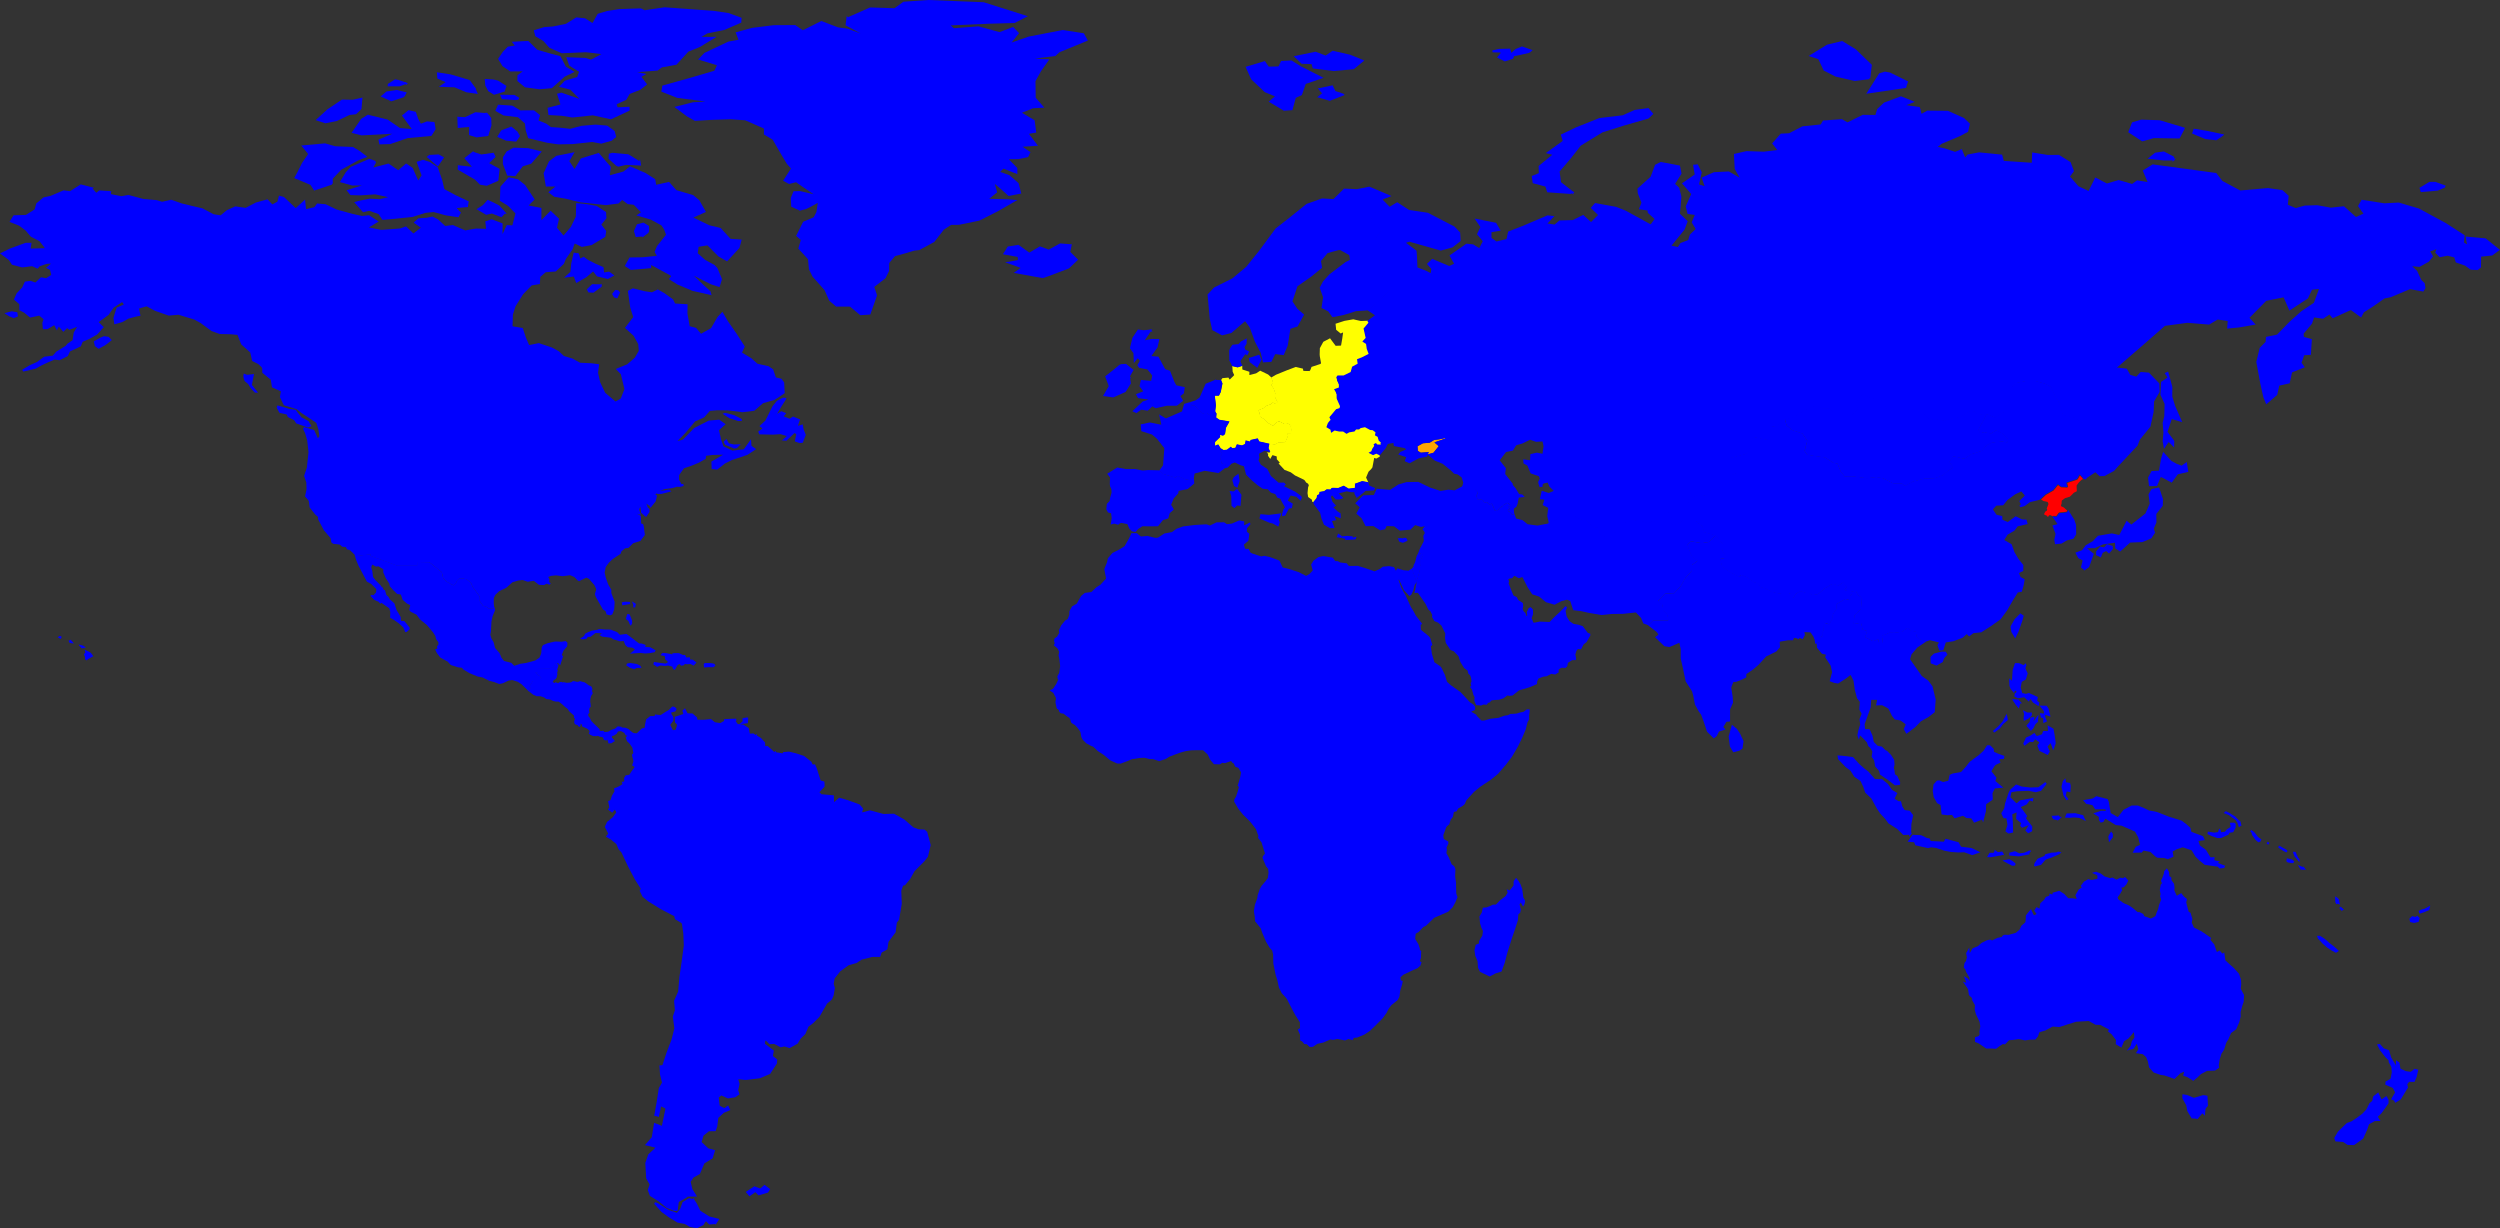 <?xml version="1.0" encoding="utf-8"?>
<!-- Generator: Adobe Illustrator 19.2.1, SVG Export Plug-In . SVG Version: 6.00 Build 0)  -->
<!DOCTYPE svg PUBLIC "-//W3C//DTD SVG 1.1//EN" "http://www.w3.org/Graphics/SVG/1.1/DTD/svg11.dtd">
<svg version="1.1" id="Layer_1" xmlns="http://www.w3.org/2000/svg" xmlns:xlink="http://www.w3.org/1999/xlink" x="0px" y="0px"
	 width="897.4px" height="440.81px" viewBox="0 0 897.4 440.81" style="enable-background:new 0 0 897.4 440.81;"
	 xml:space="preserve">
<rect x="0" y="0" width="897.4" height="440.81" fill="#333333" stroke="none"/>
<style type="text/css">
	.st0{fill:red;}
	line.st1{fill:green;}
  polygon.st1{fill:orange;}
	.st2{fill:blue;}
  .st3{fill:yellow;}
</style>
<g id="worldmap">
	<polygon id="north_x5F_korea" class="st0" points="734.91,180.15 735.13,180.35 735.29,180.83 735.28,181.04 734.69,182.51 
		734.87,182.93 734.74,183.31 734.22,183.61 733.7,184.58 734.13,184.87 734.75,185.12 734.93,185.35 734.96,185.55 735.25,185.46 
		735.5,185.02 735.89,184.89 736.86,185.33 737.16,185.15 738.11,185.24 738.98,184.06 739.2,183.94 740.95,183.8 741.86,183.64 
		742.05,183.27 740.83,182.17 739.87,181.71 739.78,181.24 740,180.99 740.07,179.82 740.19,179.6 741.28,178.81 742.97,178.3 
		743.85,177.48 744.38,176.9 745.5,176.33 745.41,174.38 745.47,174.19 746.25,173.13 747.34,172.11 747.6,172.03 747.83,172.07 
		747.87,172.08 746.62,170.7 745.83,172.04 745.67,172.17 742.06,173.38 742.38,174.69 742.07,175.06 739.9,174.95 739.73,174.89 
		738.77,174.13 737.15,176.09 734.42,177.67 732.68,179.29 733.5,179.84 	"/>
	<g id="markets">
    
    <g id="central-east_europe">
 		  <polygon class="st3" points="495.83,159.16 495.98,158.77 495.14,158.02 495.08,157.92 494.72,156.64 
			  493.89,156.16 493.84,156.05 494.01,155.05 492.84,154.16 491.76,154.02 489.95,153.04 488.26,153.36 488.22,153.39 
			  487.53,153.83 486.61,153.83 486.01,154.54 485.94,154.58 484.14,154.88 483.36,155.33 483.24,155.32 482.14,154.59 
			  480.59,154.59 478.96,154.23 478.07,154.78 477.88,154.6 477.77,154.07 476.61,153.35 476.45,153.01 476.83,151.99 477.29,151.42 
			  477.89,150.81 477.51,149.75 479.7,147.13 480.96,146.75 481.24,145.78 479.99,142.94 479.92,141.4 479.21,139.96 479.26,139.83 
			  480.65,139.19 480.67,137.8 480,136.57 479.97,136.51 479.89,135.26 480.14,135.09 482.29,135.11 485.05,133.8 485.61,131.88 
			  485.67,131.81 487.69,130.72 487.48,129.36 487.64,129.06 488.91,128.56 491.64,127.19 490.83,125.13 490.6,123.31 489.59,122.62 
			  489.57,122.33 490.48,121.36 489.74,118.01 489.77,117.91 491.52,115.83 491.11,115.12 488.51,115.24 485.78,114.62 482.6,115.18 
			  479.41,116.21 479.63,118.39 481.26,119.72 482.02,119.35 482.11,119.41 481.82,121.52 481.39,123.98 481.29,124.06 
			  479.49,124.13 479.4,124.08 477.43,121.43 475.02,122.69 473.78,124.96 473.71,127.24 473.76,127.9 474.19,130.3 474.04,130.63 
			  470.79,131.7 470.36,132.83 470.06,133.19 467.95,133.15 467.85,133.07 467.68,132.32 465.13,131.72 461.96,132.91 458.04,134.51 
			  456.31,135.52 456.89,137.22 456.87,137.32 456.2,138.2 457.14,139.47 457.73,141.13 457.74,141.2 457.54,142.37 458.47,144.29 
			  458.34,144.54 457.58,144.77 457.49,144.76 456.86,144.39 456.26,145 456.22,145.04 454.42,145.68 453.43,146.52 451.62,147.24 
			  452.07,148.25 452.34,149.64 453.63,150.42 455.08,151.83 456.94,152.87 458.3,151.58 458.36,151.54 459.18,151.31 459.26,151.32 
			  461.16,152.28 462.29,152.12 462.36,152.13 463.19,152.58 463.37,152.65 463.46,152.61 463.24,153.05 463.46,153.98 
			  463.44,154.65 463.34,155.36 463.24,155.45 461.86,155.45 462.34,156.14 462.35,156.26 461.71,157.82 461.46,158.29 
			  461.12,158.66 461.04,158.7 458.91,158.78 457.68,159.48 457.61,159.49 455.88,159.29 455.64,159.33 455.49,159.57 455.26,160.84 
			  455.81,162.06 455.75,162.26 455.89,162.45 454.67,162.39 455.21,162.93 455.17,163.62 455.97,164.74 456.71,163.44 
			  456.83,163.39 458.22,163.81 458.29,163.91 458.33,164.86 459.37,166.04 459.34,166.17 458.95,166.36 461.09,168.67 
			  463.32,169.53 464.88,170.68 467.45,171.9 468.21,172.32 468.26,172.35 468.83,173.15 468.96,173.3 469.03,173.3 469.54,173.63 
			  469.82,174.18 469.55,174.95 469.35,177 469.56,178.4 470.9,179.36 470.94,179.44 470.99,180.05 471.48,180.29 472.68,178.82 
			  472.82,177.93 472.88,177.84 473.65,177.44 473.69,176.91 473.91,176.63 475.31,176.41 476.22,175.79 476.3,175.77 477.62,175.83 
			  478.01,175.33 478.08,175.29 478.19,175.27 478.74,175.22 480.34,175.29 482.27,174.49 482.38,174.5 484.09,175.51 486.43,175.22 
			  486.45,173.79 486.53,173.69 488.96,172.79 491.2,173.21 490.39,171.47 490.39,171.38 491.24,169.34 492.2,168.38 492.64,167.77 
			  493.27,164.45 493.38,164.38 494.01,164.62 495.27,163.93 495.21,163.07 494.02,162.52 492.9,163 492.81,162.99 492.04,162.6 
			  492.16,162.32 492.38,162.2 492.82,161.12 493.52,160.1 493.38,159.64 493.43,159.52 493.71,159.38 493.84,159.42 494.04,159.76 
			  495.47,159.85 495.6,159.83 495.99,159.71 		"/>         
    </g>

    <g id="dach">
      <polygon class="st3" points="463.6,154.16 463.37,153.16 463.38,153.07 463.56,152.68 462.36,152.04 461.22,152.19 
			461.15,152.18 459.23,151.22 458.32,151.46 456.99,152.71 456.87,152.73 455.4,151.92 454.94,151.57 453.66,150.32 452.47,149.6 
			452.41,149.52 452.15,148.18 451.79,147.37 451.83,147.25 453.52,146.58 454.5,145.75 456.25,145.12 456.8,144.57 456.92,144.55 
			457.5,144.89 458.7,144.53 457.68,142.44 457.66,142.32 457.85,141.21 457.22,139.39 456.38,138.27 456.38,138.15 457.02,137.31 
			456.42,135.54 455.22,134.44 452.37,133.06 450.89,134.02 448.57,134.62 448.47,134.54 448.49,133.45 446.03,132.66 
			445.95,132.56 445.91,131.28 445.47,131.43 444.36,131.8 444.26,131.81 442.35,131.35 442.47,133.39 443,134.59 442.98,134.71 
			441.48,136.2 441.35,136.18 440.95,135.54 438.8,135.74 438.28,136.5 438.74,137.58 438.75,137.69 438.14,140.72 437.56,141.89 
			437.45,141.96 435.99,141.96 436.42,145.41 436.13,147.72 436.61,148.42 436.63,148.5 436.5,149.9 437.71,150.77 441.15,151.33 
			441.2,151.45 440.02,153.5 439.76,155.4 439.53,155.89 439.06,156.27 438.96,156.29 437.82,155.99 437.91,156.8 437.87,156.89 
			436.09,158.63 436.05,160.15 437.2,159.67 437.33,159.71 438.12,160.99 439.23,161.68 440.46,161.52 441.77,160.54 441.9,160.55 
			442.26,160.96 443.5,160.86 444.01,159.68 444.13,159.62 445.87,159.99 447.01,159.43 447.14,158.58 447.55,158.26 448.72,158.61 
			449,158.04 449.07,157.98 451.34,157.48 451.46,157.53 451.98,158.54 455.6,159.37 457.68,159.61 458.88,158.92 458.94,158.89 
			461.15,158.81 461.65,158.26 462.49,156.19 462.11,155.64 462.16,155.55 463.4,155.54 463.58,154.25 463.42,154.23 		"/>   
    </g>
 		
    
    
    
		<g id="russia_central-asia">
			<polygon class="st1" points="516.45,160.18 514.91,158.81 518.81,157.45 518.79,157.24 517.2,157.6 516.54,157.72 514.75,157.95 
				513.18,158.93 510.78,159.12 508.82,160.2 508.95,161.89 508.97,161.89 510.01,162.5 512.88,162.27 512.53,163.1 514.58,162.52 
							"/>
			<polygon class="st2" points="652.74,21.3 654.64,25.33 658.86,27.48 665.81,29.07 671.05,28.42 671.02,28.07 671.34,28.11 
				671.93,23.28 666.12,17.67 661.26,14.71 655.82,16.05 649.22,20.09 652.67,21.24 			"/>
			<polygon class="st2" points="780.49,56.88 780.34,56.23 776.75,54.36 773.59,54.81 770.89,56.99 776.81,57.61 779.87,57.58 
				779.88,58.1 780.38,57.58 780.66,57.58 780.6,57.34 781.03,56.88 			"/>
			<polygon class="st2" points="683.96,31.58 684.26,31.52 684.26,31.28 684.93,29.24 678.49,26.06 676.64,25.7 674.55,26.34 
				669.91,33.66 			"/>
			<polygon class="st2" points="875.03,68.43 877.63,67.32 877.88,66.63 874.2,65.29 872.05,65.28 868.49,67.42 868.96,68.95 			"/>
			<polygon class="st2" points="795.58,50.36 797.97,48.72 798.4,48.27 792.18,46.96 787.48,46.2 786.84,47.91 791.55,49.91 			"/>
			<polygon class="st2" points="773.17,49.57 782.39,49.71 784.19,46.27 784.23,46.19 784.23,45.84 775.24,43.16 768.65,42.94 
				765.32,43.91 763.95,47.47 768.96,50.75 			"/>
			<polygon class="st2" points="779.66,150.47 783.33,151.53 780.77,145.66 779.76,142.35 779.79,138.95 778.93,135.71 
				778.26,133.39 777.04,133.92 777.99,135.44 777.96,135.58 775.74,137.09 775.52,141.74 777,144.99 776.9,149.31 776.3,151.82 
				776.59,155.23 776.31,158.42 776.79,161.13 778.41,158.74 778.54,158.73 780.41,160.6 780.49,158.27 778.09,155.07 
				778.07,154.97 779.54,150.54 			"/>
			<polygon class="st2" points="538.68,18.87 538.73,18.97 537.39,20.65 540.18,22.05 543.14,21.09 543.47,20.21 543.55,20.13 
				545.72,19.71 549,18.96 548.97,18.68 549.15,18.88 550.13,17.99 546.31,16.67 543.93,17.65 542.62,18.91 542.51,18.89 
				542.05,17.46 538.17,17.55 535.69,18.09 535.75,18.78 			"/>
			<polygon class="st2" points="552.38,62.08 552.31,62.18 549.82,63.17 550.19,65.75 554.67,66.96 554.75,67.04 555.4,69.02 
				563.62,69.61 564.32,69.42 564.78,69.9 564.78,69.29 565.19,69.18 564.78,68.86 564.77,68.68 564.55,68.68 560.39,65.42 
				560.34,65.34 559.85,61.6 559.88,61.51 563.76,56.98 567.45,52.27 575.24,47.5 582.88,45.09 591.77,42.54 593.49,40.88 
				591.71,38.77 586.75,39.47 582.46,41.39 574.14,42.36 565.9,45.64 560.26,48.32 560.92,50.52 560.88,50.64 554.89,54.95 
				557.09,55.52 557.12,55.62 552.3,59.59 			"/>
			<path class="st2" d="M892.23,85.56l-7.2-0.66l0.54,2.82l-1.07-0.66l0.21-2.61L878,80.1l-9.71-5.26l-7.24-2.13l-5.17,0.27
				l-8.16-1.28l-1.28,2.28l1.94,2.71l-2.67,1.21l-4.32-3.87l-4.7,0.51l-4.89-0.88l-4.5,0.13l-3.21,0.89l-2.85-1.17l0.3-3.23
				l-2.24-2.02l-5.15-0.76l-9.94,0.87h-0.05l-6.42-3.42l-2.2-2.85L772.73,59l-3.57,2.21l1.72,4.12l-3.75-0.59l-1.77,1.28l-0.01,0.02
				l-4.84-1.42l-4.21,1.25l-4.18-2.17l-2.42,4.85l-3.64-1.7l-3.02-3.49l1.44-1.91l-1.23-3.25l-4.17-2.61l-4.03,0.03l-5.59-0.9
				l-0.14,3.71l-10.04-0.68l-0.61-2.24l-8.27-0.82l-4.1,0.78l-0.89,1.02l-1.21-2.97l-2.38,0.99l-3.68-1.22l-2.57-0.57l1.41-1.1
				l6.62-2.78l2.86-1.54l0.68-2.89l-2.18-2.07l-5.74-2.56l-7.4-0.07l-2.07,1.15l-0.42-1.59l0.18-0.01l-0.25-0.25l-0.15-0.57
				l-4.85-0.69l3.09-1.18l-4.98-2l-6.08,2.27l-2.45,2.3l-0.66,2.14l-4.52-0.06l-5.45,2.69l-0.01,0.02l-2.04-1.15l-6.78,0.49
				l-0.79,1.37v0.03l-6.62,0.69l-4.77,2.48l-2.98,0.14l-3.11,3.51l1.88,2.38l-4.94,0.58l-6.12-0.2l-4.52,1.02l0.28,5.41l1.78,3.11
				l-3.89-2.24l-5.35,0.27l-4.41,1.94l1.05,3.08l-1.98-0.62l0.96-4.36L609.42,59l-1.69,0.14l0.6,3.48l-4.58,3.2l3.33,3.82
				l-1.97,4.45l0.66,2.71l2.58,0.34l-1.09,2.69l1.42,2.38l-2.08,1.99l-0.61,1.94v0.03l-2.76,1.07l-0.94,1.43L600,88.18l4.68-5.74
				l1.14-3.04l-2.8-2.67l0.55-6.1l-0.82-3.25L601.29,66l2.32-3.68l-0.58-2.89l-6.88-1.3l-2.03,1.02l-1.61,4.28l-4.72,4.27l0.1,1.65
				l1.32,3.41l-0.92,2.35l3.13,0.45l0.06,0.83l2.46,2.23l-1.41,1.91l-8.94-4.9l-3.52-1.39l-7.51-1.36l-1.55,1.75l2.62,2.54
				l-2.51,2.54l-2.8-2.57L564.56,79l-4.78,0.13l-1.73,1.47l-2.56-0.37l2.48-2.65l-2.45-0.28l-8.79,3.74l-5.36,2.09l-0.61,2.69
				l-3.55,0.86l-0.02,0.01l-1.78-1.27h-0.02l-0.02-2.07l3.32-0.56l-1.67-2.82l-7.72-1.53l2.1,3.06l-1.23,2.57l2.09,2.52L531,89.07
				l-2.2-1.35l-2.41-0.25l-6.1,4.24l1.67,2.95l-1.73,0.83l-6.13-2.56l-1.89,1.81l1.57,1.78l0.02,0.01l-0.25,1.53l-1.7-0.9L508.8,96
				l-0.16-4l-0.17-2.02l-3.77-2.82l1.24-0.39l11.26,3.19l4.24-1.17l2.88-2.28l-0.18-3.04l-2.04-2.15l-9.54-4.94l-6.77-1.02
				l-4.25-2.77l-2.68,1.61l-4.16,1.74l-2.26,0.46l-0.41,3.38l3.76,2.8l-2.26,3.14l2.93,4.73v0.06l-1.69,3.52l2.25,2.96l0.01,0.06
				l-1.04,2.64l3.69,2.68l-0.85,1.78l-2.27,2.19l-5.6,5.08l2.59,1.76l-2.74,1.98l0.4,0.69l-1.75,2.08l0.75,3.35l0.02,0.02
				l-1.21,1.29l0.19,0.13l1.16,0.76l0.23,1.75l0.66,1.72l-0.06,0.13l-2.35,1.19l-1.74,0.68l0.24,1.59l-1.98,1.08l-0.55,1.9v0.03
				l-2.54,1.24l-2.16-0.02l-0.45,0.68l0.44,1.41l0.49,1.19v1.06l-1.74,0.61l0.38,0.59l0.18,0.25l0.37,1.04l0.01,1.34l0.14,0.44
				l1.07,2.42l-0.17,0.67l0.01,0.03l-1.23,0.38l-2.42,2.89l0.48,1.09l-0.17-0.06l-0.84,1.04l-0.56,1.5l1.46,0.88l0.24,1.14
				l0.24-0.15l1.03-0.67l1.56,0.35h1.47l1.24,0.84l0.97-0.54l1.88-0.31l0.59-0.73h1.07l0.56-0.48l1.55-0.32l1.86,1l0.91,0.07
				l1.01,0.77l-0.19,1.09l0.96,0.53l0.37,1.33l0.8,0.73l-0.2,0.5l0.23,0.16l-0.16,0.06l-1.23-0.05l-0.02,0.01l-0.08-0.14l-0.31-0.4
				l-0.86,0.44l0.05,0.16l0.16,0.42l0.02,0.02l-0.68,1l-0.37,0.94l-0.99,0.54l1.63,0.85l1.15-0.53l1.24,0.59l2.11-2.52l0.81-1.58
				l1.99-0.33l0.16,1.09l3.98,0.8l0.43,0.42l-2.11,0.91l-0.7,0.93l2.82,0.94l-0.54,1.43l1.72,0.77l3.36-1.79l2.95-0.6l0.29-0.66
				l2.47,2.08l2.85,1.16l2.88,2.34l0.4,0.37l0.77,0.8l1.37,0.32l1.38,1.04l0.6,1.91l-0.47,1.58l2.86-0.18h0.06l2.44,1.48l3.63-0.49
				l0.55-0.44l1.78,0.81l1.27,0.16l0.29-0.05l0.51-0.51l-1.19-1.55l0.5-0.22l0.4,0.04l1.73,1.83l1.35,0.25l0.51-0.88l1.65-1.32
				l-2.83-3.63l0.24-2.09l-2.21-2.83l2.28-2.97l2.47-0.53l0.96-1.57l0.31-0.36l2.14-0.61l2.75-1.35l2.15,0.76l2.3-0.14l0.39,1.71
				l-0.4,2.71l-2.03-0.41l-2.32,0.55l-0.1,2.18l-2.48-0.3l0.12,1.44l1.41,0.78l1.15,2.79l2.89,1.01l0.4,0.83l0.02,0.01l-0.61,1.26
				l0.06,0.32l0.18,0.75l0.32,0.79l0.98-0.13l0.12-0.96l0.11-0.12l0.5-0.18l1.14-0.26l0.61,1.42l1.57,1.54l-1.75,0.77l-2.56-0.79
				l-0.67,3.03l1.63,0.17l-0.62,1.92l1.99,1.01l-0.34,2.95l0.53,2.31l2.55-0.67l1.67-1.59l1.67,0.08l1.07-0.54l1.6,0.23l2.88,1.5
				l1.86,0.28l0.05,0.02l2.88,2.57l1.73,0.1l0.21,2.34l2.76,1.17l2.1-0.42l0.48-1.26l-0.01-0.02l1.96-0.44l1.51-0.93l0.49-2.25
				v-0.01l2.08-0.55l0.33-0.86l1.02,0.64l0.45,0.05l0.62,0.05l1.07,0.02l1.57,0.51l0.48,0.18l0.6,0.27l1.78-0.91l0.93,0.63
				l0.87-1.42l1.47,0.05l0.51-0.55l0.26-1.15l0.9-0.84l1.02,0.5l-0.28,0.95l0.8,0.15l-0.23,2.32l1.22,1.15l1.02-0.69l1.15-0.31
				l1.46-1.24l1.7,0.21h2.88l-0.15-0.67l-0.28-1.12l0.08-1.39l-1.77-0.77l-0.65,0.23l-0.5-2.03l0.06-0.37l0.64-0.61l-0.33-0.65
				l2.08-1.22l1.67-0.61l2.83,0.44l0.97-1.94l3.19-0.35l0.85-1.19l4.03-1.66l0.26-0.55l0.11-0.83l-0.13-1.1l1.77-0.82l-2.24-5.29
				l4.76-1.21l1.33-0.73l1.77-5.5l4.89,1.03l1.56-1.6l0.12-3.1l1.96-0.28l1.72-1.95l0.33-0.19l0.76-0.2l2.71-0.59l4.72-2.78
				l3.71-1.54l2.2,1l2.51,0.03l1.69,1.55l2.54,0.12l3.76,0.86l2.67-2.5l-1.03-1.97l2.38-3.16l2.73,1.32l2.2,0.38l2.79,0.81
				l0.48,2.46l3.76,1.45l2.42-0.62l3.06-0.42l2.45,0.38l2.34,1.48l1.66,1.79l2.39-0.04l3.27,0.51l2.27-0.79l3.38-0.57l3.56-2.26
				l1.32,0.28l1.4,1.17l2.97-0.3l3.12,1.27l3.76-2.2l-0.04-1.5l2.16-3.37l1.51-1.18l-0.04-2.11l-1.19-0.7l1.68-1.41l3.02-0.6
				l3.26-0.11l3.65,0.95l2.19,1.23l1.55,3.38l0.91,1.38l0.85,1.96l0.98,3.39l4.4,1.02l2.9,2.23l1.06,3.13h4.05l2.21-1.28l3.6-0.83
				l-1.04,2.3l-1.06,1.32l-0.81,3.32l-1.62,2.94l-2.95-0.53l-2.4,1.22l0.69,2.81l-0.33,3.33l-1.31,0.08l0.02,1.78l1,0.18l0.06-0.16
				l0.11-0.33l3.15-2.08l1.5,1.41l1.78-0.06l3.41-1.83l1.62-1.81l6.82-7.25l0.84-2.17l3.79-4.66l1.14-5.26l0.17-3.8l1.99-3.4
				l-0.09-3.04l-3.75-3.9l-2.96-0.24l-1.57,1.69l-2.17-0.66l-1.27-2.22l-3.49-0.39l9.17-7.93l8.05-7.04l8.05-1.09l7.8,0.64
				l3.07-1.82l3.6,0.52l-0.19,2.74l4.2-0.41l6.03-1.04l-2.21-2.43l6.02-6.1l6.21-1.25l2.09,4.77l6.65-4.38l1.47-3.12h0.01l2.49-0.27
				l-1.82,4.95l-4.49,3.02l-4.32,3.85l-4.41,4.55l-4,0.84l-0.12,1.76l-2.11,2.15l-1.23,5.06l1.41,7.68l1.1,4.97l1.05,2.59l3.94-3.38
				l0.74-3.34l3.74-0.83l0.84-3.89l-0.01-0.02l4.59-1.86l-1.14-1.6h-0.03l0.98-2.71l2.38-0.14l0.36-5.63l-2.88-0.81l-0.09-1.17
				l3.01-3.58l0.75-2.25l3.23,0.49l2.31-1.53l1.1,1.36l6.56-2.96h0.02l3.67,2.68l0.98-1.86l3.65-2.33l3.73-2.64l2.3-0.47l6.82-2.86
				l0.06-0.02l4.78,0.87l0.79-1.25l-0.32-1.8l-1.19-1.11l-1.51-3.28l-1.75-1.65l2.6,0.24l3.35-1.87l1.55-1.9l-1.06-1.83l2.24-0.73
				l-0.43,1.21l1.56,1.65l2.92-0.55l2.32,0.59l0.04,0.04l0.55,1.76l3.35,1.18l2,1.46l2.52,0.13l1.17-0.97l0.06-3.86l3.95-0.41
				l2.8-2.03L892.23,85.56z M512.88,162.27l-2.87,0.22l-1.04-0.61h-0.02l-0.13-1.69l1.96-1.08l2.4-0.19l1.57-0.99l1.78-0.23
				l0.66-0.12l1.59-0.36l0.02,0.21l-3.9,1.36l1.54,1.37l-1.87,2.34l-2.06,0.57L512.88,162.27z"/>
			<polygon class="st2" points="658.06,166.14 659.53,166.46 659.61,166.53 660.72,169.28 662.21,171.1 664.99,171.04 
				670.21,171.71 673.53,171.3 675.94,171.74 679.65,173.58 682.63,173.58 682.71,173.61 683.79,174.52 686.73,172.9 690.71,171.86 
				694.53,171.74 697.48,170.66 699.22,169.07 701.06,167.99 700.62,166.9 699.9,165.84 699.9,165.72 701.09,163.91 701.2,163.86 
				702.5,164.12 705.1,164.75 707.6,163.1 711.43,161.89 713.23,159.86 714.97,158.96 718.6,158.52 720.66,158.88 720.95,157.65 
				718.66,155.4 716.62,154.37 714.73,155.53 714.64,155.54 712.22,155.06 710.91,155.43 710.8,155.37 710.25,154.25 710.25,154.14 
				711.99,151 713.25,148.47 710.24,148.74 710.16,148.72 708.89,147.66 707.35,147.29 703.74,149.57 703.69,149.59 700.36,150.14 
				698.17,150.91 698.1,150.92 694.91,150.4 692.7,150.43 692.6,150.39 691.09,148.75 688.66,147.2 686.14,146.76 682.95,147.2 
				680.65,147.79 680.58,147.78 677.15,146.45 677.08,146.37 676.62,143.95 673.63,143.08 671.46,142.72 668.54,141.3 665.9,144.81 
				666.88,146.67 666.86,146.79 664.58,148.93 664.48,148.96 660.91,148.16 658.5,148.04 658.43,148.01 656.78,146.51 
				654.23,146.47 654.17,146.46 651.98,145.44 648.12,147.01 643.41,149.78 641.05,150.3 640.89,150.36 640.71,150.61 
				641.33,152.77 643.45,154.49 646.98,155.67 647.04,155.72 648.69,158.16 648.71,158.25 647.76,161.87 648.68,163.26 
				651.68,163.8 655.03,164.21 			"/>
			<path class="st2" d="M541.35,180.55l0.2,0.25l0.59,0.71l-0.13,0.12l-0.19,0.04l-0.22,0.15v0.28l0.24,0.31l0.14,0.18l-0.12,0.24
				c0,0-0.28,0.05-0.33,0.06c-0.05,0.01-0.28,0.12-0.28,0.12l0.06,0.26l0.16,0.22l0.31,0.16l0.21,0.26l0.25,0.2l0.39,0.39l0.12,0.27
				h0.21l0.25-0.18l0.18,0.02l0.28-0.01l-0.11-0.29l-0.1-0.54l-0.04-1.16l0.03-0.05l0.86-0.63l0.45-1.08l0.41-2.15l0.09-0.08
				l2.05-0.24l-0.86-0.89l-1.1-0.14l-0.08-0.05l-1.25-2.06l-1.33-1.59l-1.54,1.25l-0.38,0.67l-0.12,0.06l-0.94-0.17l-0.13-0.07
				l-1.68-1.78l-0.74-0.11l-0.71,0.46l1.19,1.56l-0.01,0.13l-0.19,0.2l-0.09,0.03l-1.21-0.16l-1.93-0.88l-0.37,0.3l-0.46,0.25
				l-2.86,0.38l-0.49-0.03l-0.3-0.18v0.35l0.15,0.21l0.38,0.35l-0.1,0.21l0.16,0.14l0.03,0.17v0.21l-0.08,0.18l-0.13,0.22
				l-0.14,0.11l-0.13,0.11l0.02,0.1l0.15,0.14v0.18v0.16l0.17,0.2v0.11l0.08,0.23l-0.15,0.08l0.05,0.09l0.2,0.13l0.36,0.13h0.52
				l0.35-0.07l0.2,0.07l0.24,0.09l0.2,0.15l0.17,0.12l0.07,0.23l0.16,0.16l0.19,0.14l0.12,0.18l0.33-0.1l0.09,0.02l0.2-0.09
				l0.14-0.09l0.13,0.11l0.16,0.24v0.16l0.09,0.11h0.13l0.14,0.06l0.05,0.13l0.2,0.05l0.16,0.13l0.21-0.25l0.15-0.01l0.17-0.13
				l0.3,0.13l0.04,0.27v0.19l-0.05,0.2l0.22,0.07l0.19,0.18l0.14,0.09l-0.08,0.21l0.08,0.25l0.2,0.29v0.2l0.11,0.21l0.06,0.19h0.21
				l0.12-0.15l0.29,0.01l0.21,0.02l0.19,0.04l0.27-0.28l0.09-0.15l0.11-0.07l0.09-0.14l0.11-0.19l0.14-0.06l0.13-0.02l0.11,0.04
				l0.15-0.09l0.09-0.08v-0.16l0.16-0.13l0.16-0.06l0.13-0.06l0.15-0.15l0.09-0.16l0.09-0.12l0.14-0.05l0.24-0.09l0.2-0.11l0.2-0.21
				l0.16-0.05l0.15-0.14l0.12-0.04h0.18l0.15-0.11L541.35,180.55z"/>
		</g>
		<g id="middle-east_turkey">
			<line class="st1" x1="574.5" y1="192.1" x2="574.49" y2="192.15"/>
			<polygon class="st2" points="489.15,177.1 490.17,176.23 490.24,176.21 493.19,176.04 493.68,175.23 491.52,174.27 
				491.45,174.19 491.17,173.08 488.96,172.68 486.31,173.66 487.51,174.44 487.54,174.57 486.83,176.27 486.78,176.33 
				486.22,176.65 486.18,177.3 487,178.75 			"/>
			<path class="st2" d="M611.89,191.01l-0.07-0.07l-0.72-2.13l-1.42-1.04l0.31-0.32h-0.67l-0.26-0.34l-0.27-0.5h-2.57l-1.78-0.22
				l-1.51,1.26l-0.05,0.03l-1.12,0.29l-0.42,0.29l-0.58,0.15l-0.75-0.71l-0.03-0.1l0.23-2.39l-0.65-0.12l-0.07-0.11l0.24-0.78
				l-1.43-0.7l-1.12,1.05l-0.23,1.1l-0.02,0.06l-0.34,0.37l-0.09,0.04l-1.45-0.06l-0.75,1.22l-0.13,0.03l-0.75-0.49l-1.77,0.91h-0.1
				l-0.71-0.32l-1.88-0.61l-1.37-0.02l-0.7-0.07l-0.06-0.02l-1.23-0.81l-0.38,1.01l-0.07,0.07l-2.06,0.54l-0.49,2.26l-0.05,0.08
				l-1.39,0.84l-1.94,0.43l-0.5,1.23l-0.08,0.07l-1.75,0.35l-0.08-0.01l-2.14-0.91l-0.33-0.3l-0.2-2.25l-1.85-0.1l-0.07-0.03
				l-2.84-2.52l-1.95-0.31l-2.82-1.48l-1.81-0.28l-1.03,0.52l-0.07,0.02l-1.7-0.09l-1.73,1.62l-0.05,0.04l-2.05,0.52l0.04,0.32
				l-0.28-0.1l-0.16,0.43l-0.09,0.07l-3.77,0.73l-3.58-0.48l-1.75-1.45l-2.3-0.59l-0.08-0.08l-0.54-1.46l-0.28,0.01l-0.18-0.02
				l-0.25,0.18h-0.21l-0.12-0.27l-0.39-0.39l-0.25-0.2l-0.21-0.26l-0.31-0.16l-0.16-0.22l-0.06-0.26c0,0,0.24-0.11,0.28-0.12
				c0.05-0.01,0.33-0.06,0.33-0.06l0.12-0.24l-0.14-0.18l-0.24-0.31v-0.28l0.22-0.15l0.19-0.04l0.13-0.12l-0.59-0.71l-0.2-0.25
				l-0.16-0.08l-0.15,0.11h-0.18l-0.12,0.04l-0.15,0.14l-0.16,0.05l-0.2,0.21l-0.2,0.11l-0.24,0.09l-0.14,0.05l-0.09,0.12
				l-0.09,0.16l-0.15,0.15l-0.13,0.06l-0.16,0.06l-0.16,0.13v0.16l-0.09,0.08l-0.15,0.09l-0.11-0.04l-0.13,0.02l-0.14,0.06
				l-0.11,0.19l-0.09,0.14l-0.11,0.07l-0.09,0.15l-0.27,0.28l-0.19-0.04l-0.21-0.02l-0.29-0.01l-0.12,0.15h-0.21l-0.06-0.19
				l-0.11-0.21v-0.2l-0.2-0.29l-0.08-0.25l0.08-0.21l-0.14-0.09l-0.19-0.18l-0.22-0.07l0.05-0.2v-0.19l-0.04-0.27l-0.3-0.13
				l-0.17,0.13l-0.15,0.01l-0.21,0.25l-0.16-0.13l-0.2-0.05l-0.05-0.13l-0.14-0.06h-0.13l-0.09-0.11v-0.16l-0.16-0.24l-0.13-0.11
				l-0.14,0.09l-0.2,0.09l-0.09-0.02l-0.33,0.1l-0.12-0.18l-0.19-0.14l-0.16-0.16l-0.07-0.23l-0.17-0.12l-0.2-0.15l-0.24-0.09
				l-0.2-0.07l-0.35,0.07h-0.52l-0.36-0.13l-0.2-0.13l-0.05-0.09l0.15-0.08l-0.08-0.23v-0.11l-0.17-0.2v-0.16v-0.18l-0.15-0.14
				l-0.02-0.1l0.13-0.11l0.14-0.11l0.13-0.22l0.08-0.18v-0.21l-0.03-0.17l-0.16-0.14l0.1-0.21l-0.38-0.35l-0.15-0.21v-0.35
				l-1.97-1.2l-2.69,0.14l-2.92,1.54l-0.07,0.01l-2.16-0.25l-2.8,0.45h-0.06l-3.63-1.17l-0.12-0.03l-4.23-2.04l-4.21,0.08
				l-2.89,0.84l-2.97,1.92l-0.08,0.02l-4.74-0.4l-1.02,2.2l-0.09,0.06l-3.78,0.11l-2.83,2.87l1.54,1.36l0.02,0.13l-1.18,2.19
				l1.88,1.68l1.47,2.84l2.75-0.05l2.43,1.53l1.78-0.35l0.54-1.12l0.1-0.06l2.54,0.09l0.07,0.02l2,1.52l3.84-0.32l1.67-1.6
				l0.11-0.03l2.02,0.64l1.4-0.22l-0.88,1l0.71,1l0.14,0.43l-0.53,1.01l0.2,1.84l-0.94,1.87l-0.35,0.57l-0.91,2.33h0.94l0.2-0.43
				l0.1-0.06h0.02l0.01,0.45l0.39-0.37l0.13,0.08l0.03,0.83l-0.03,0.08l-0.03,0.04l-0.04,0.04l-0.32,0.58l-0.25,0.51l-0.07,0.07
				l0.01,1.7l-0.01,0.06l-0.37,0.83l0.04,1.13l-1.24,4.36l0.02,0.09l0.02,0.02l-0.01,0.51l-0.24,0.86l-0.11,0.92l-0.41,1.55
				l1.22-0.01l0.1,0.05l2.72,3.91l1,2.05l0.69,0.56l0.04,0.04l0.67,1.32l0.01,0.08l-0.13,0.56l0.84,1.55l1.4,0.58l1.16,1.04
				l1.38,2.78l0.02,0.06l-0.1,1.61l0.28,1.79l1.68,2.52l1.12,0.42l1.72,1.77l0.73,2.15l1.32,2.15l1.24,0.89l0.05,0.08l0.19,0.98
				l0.71,0.72l0.04,0.04l0.21,0.69l0.13,0.55l0.08,0.9l-0.02,0.08l-0.28,0.46l0.23,1.05l-0.07,0.12l-0.42,0.11l0.76,1.15l0.5,1.87
				l0.36,0.64l0.03,0.11l-0.07,1.35l0.67,1.53l1.78,0.13l0.72-0.33l0.06-0.02l1.27,0.06l0.37-0.61l0.07-0.05l0.62-0.17l0.52-0.64
				l0.07-0.04l0.57-0.13l2.15-0.15l1.56-0.49l1.41-1.02l0.09-0.02l0.68,0.14l1.12-0.14l2.3-1.82l3.95-1.18l2.5-1.08l0.08-0.94
				l0.43-1.02l0.07-0.06l1.45-0.55l0.11-0.06l0.4-0.07l0.94-0.12l1.63-0.84l0.08-0.01l1.34,0.23l1.26-0.74l-0.01-0.99l0.05-0.09
				l0.86-0.57l0.07-0.02l1.53,0.02l0.59-0.58l0.24-1.2l0.06-0.08l1.48-0.92l1.17,0.01l0.27-0.35l-0.31-1.68v-0.06l0.38-1.26
				l0.48-0.61l0.1-0.04l1.08,0.13l0.92-1.78l1.07-0.85l1.33-2.33v-0.64l-0.91-0.34l-1.81-2.4l-1.52-0.5l-1.74-0.31l-0.06-0.02
				l-1.39-0.94l-0.99-1.59l-0.18-0.55l-0.27-1.65l0.32-0.6l0.15-0.7l-0.62-0.29l-0.39,0.49l-1.62,1.68l-1.88,1.72l-1.66,1.73
				l-0.09,0.04l-3.56-0.14l-1.68,0.37l-0.25-0.04l-0.39-0.03l-0.08-0.48l-0.45-0.97l0.54-1.56l-0.05-1.59l-0.79-0.88l-0.73,0.31
				l-0.69,1.43l0.13,1.44H548l-0.06-0.1l-0.36-0.93l-0.72-0.74l-0.3-0.85v-0.07l0.23-0.84l-0.15-1.14l-1.65-1.08l-0.06-0.05
				l-0.44-0.96l-1.19-0.6l-0.05-0.06l-0.87-2.08l-0.23-0.62l-0.63-1.6v-0.08l0.21-0.58l-0.34-0.78l0.56-0.32l0.85-0.08l0.73-0.83
				l0.12-0.02l1.51,0.86l1.24-0.41l0.12,0.05l1.8,3.55l1.68,2.57l2.47,0.81l2.48,2.03l3.09,0.9l2.47-1.29l1.94-0.5h0.07l1.07,0.43
				l0.07,0.07l1.06,3.25l2.83,0.34l2.77,0.62l4.52,0.77l0.64-0.04l3.07-0.33l4.08-0.05l4.52-0.49l0.1,0.04l1.83,1.92l0.79,1.96
				l1.88,0.69l1.64-1.74l0.09-0.03l5.51,0.01l-0.52-2.36l-1.38-1.32l-0.04-0.07l-0.28-2.03l-1.53-1.12l-0.01-0.13l2.59-2.66
				l0.09-0.04l2.85,0.21l2.66-2.91l1.55-2.73l2.44-2.77l-0.04-1.9l0.05-0.1l2.12-1.59l-2-1.35l-0.05-0.04l-0.87-1.89l-0.85-2.36
				l0.02-0.11l1.1-1.09l0.1-0.03l3.72,0.67l2.82-0.42l2.49-2.45L611.89,191.01z"/>
		</g>
		<g id="asean">
			<polygon class="st2" points="795.89,300.83 797.23,300.83 799.91,299.62 800.28,298.97 800.37,298.91 801.63,298.72 
				802.49,297.15 802.54,295.73 802.01,295.29 800.43,295.33 800.69,296.76 800.65,296.87 799.33,297.71 798.66,298.53 
				798.58,298.57 797.35,298.73 797.24,298.66 797.12,297.98 797.09,297.85 796.6,297.4 796.21,298.62 796.12,298.7 794.82,298.88 
				792.57,298.51 792.36,299.38 793.84,300.1 			"/>
			<polygon class="st2" points="809.29,298.83 808.82,298.48 808.81,298.3 808.58,298.3 807.86,297.77 808.01,298.3 807.62,298.3 
				808.16,298.84 808.42,299.76 809.56,301.4 810.64,302.36 811.39,302.09 811.76,301.33 810.55,300.46 			"/>
			<polygon class="st2" points="802.57,294.44 803.16,295.37 803.69,296.98 804.29,296.46 804.61,296.46 804.24,294.89 
				803.28,294.08 802.27,293.02 801.24,292.42 800.36,291.86 798.98,291.15 798.21,291.83 800.08,292.59 			"/>
			<polygon class="st2" points="732.04,269.53 735.05,271.01 735.8,269.78 735.03,267.99 735.05,267.88 736.01,266.82 
				736.12,266.84 737.02,269.35 737.92,266.91 737.77,265.48 737.52,263.82 737.13,261.61 735.01,260.36 735.15,262.25 
				735.06,262.36 733.4,262.42 733,263.51 732.93,263.58 731.21,264.2 731.09,264.17 730.25,263.07 728.85,264.04 727.25,264.75 
				726.25,266.92 726.71,267.72 728.56,266.32 728.64,266.29 729.78,266.38 730.5,265.44 730.63,265.42 731.99,266.44 
				732.02,266.57 731.31,267.67 			"/>
			<polygon class="st2" points="723.57,253 724.69,254.33 725.25,252.46 725.81,252.46 724.48,251.07 722.21,250.97 			"/>
			<polygon class="st2" points="726.14,254.92 726.39,255.73 726.54,256.17 726.55,256.22 726.38,257.55 726.46,258.78 
				728.12,257.98 729.31,256.89 729.36,255.76 727.74,255.77 			"/>
			<polygon class="st2" points="728.84,257.54 728.58,259.06 728.53,259.17 727.93,259.85 727.39,260.54 728.99,262.37 
				729.82,261.57 730.65,259.93 731.42,259.23 731.68,258.97 731.54,258.83 731.76,256.52 729.95,258.92 730.32,257.38 			"/>
			<polygon class="st2" points="717.79,261.58 719.06,259.9 720.78,258.43 720.31,256.2 718.93,258.83 717.47,260.54 715.6,262.18 
				715.39,262.48 715.88,262.96 			"/>
			<polygon class="st2" points="733.67,255.32 733.69,256.07 733.59,256.16 732.21,255.97 732.62,257.6 733.28,257.72 
				733.37,257.82 733.48,259.56 734.78,258.93 734.17,257.38 734.12,256.68 734.22,256.61 736.06,257.25 735.35,254.46 
				735.35,254.34 734.62,253.33 732.08,253.27 733.64,255.25 			"/>
			<polygon class="st2" points="721.31,246.14 721.68,247.22 722.97,248.76 723.27,247.92 723.39,247.89 723.87,248.26 
				723.87,248.4 723.21,248.95 723.07,250.06 724.36,250.65 726.56,250.29 726.66,250.32 728.24,251.83 728.81,250.99 
				728.93,250.99 729.76,252.19 731.77,253.48 732.07,252.22 731.3,251.64 731.26,251.53 731.49,250.2 728.31,248.76 727.28,249.05 
				727.21,249.06 725.97,248.8 725.89,248.72 725.35,246.79 725.73,244.8 725.78,244.72 727.2,243.9 727.87,241.72 727.03,239.92 
				727.03,239.83 727.42,238.8 727.14,238.08 726.41,238.71 726.28,238.73 724.9,238.06 724.78,238.3 724.78,238.05 723.3,238.05 
				722.47,240.48 722.22,244.25 722.13,244.29 721.19,243.51 721.23,244.3 			"/>
			<polygon class="st2" points="662.68,243.52 664.2,242.34 664.33,242.36 665.34,244.38 665.79,247.59 666.6,250.64 667.59,251.91 
				667.61,251.99 667.41,254.71 668.22,256.15 668.23,256.25 667.49,258.13 667.73,260.05 667.01,262.4 666.73,263.97 
				667.27,265.53 667.67,264.1 667.78,264.07 668.85,265.12 670.13,266.47 670.16,266.52 670.6,267.78 671.34,268.5 671.66,268.95 
				672.09,269.77 672.1,269.84 671.83,271.64 672.74,273.01 673.09,275.09 674.53,276.76 674.84,278.05 677.79,280.03 
				680.19,281.91 682.03,281.74 682.08,280.83 681.09,278.6 680.26,277.95 680.21,277.87 680.03,276.42 679.81,275.68 679.8,275.61 
				680.07,274.47 679.93,272.76 678.85,271.04 677.39,269.53 677.07,269.41 676.62,269.12 675.51,268 674.03,267.72 673.96,267.68 
				672.65,266.35 672.61,266.3 672.15,264.08 671.13,261.78 669.58,261.71 669.49,261.62 669.33,260 669.33,259.94 671.5,253.94 
				671.69,251.32 671.79,251.23 673.71,251.22 673.79,251.32 673.44,253.22 675.61,253.16 677.28,254.02 677.89,254.42 
				679.13,256.95 680.06,258.15 680.11,258.28 680.29,258.28 682.11,258.6 682.63,258.92 684.01,259.98 684.04,260.1 683.37,261.73 
				684.32,263.42 687.51,261.01 689.52,258.93 692.41,257.28 694.5,255.62 694.84,251.11 693.69,246.37 692.15,244.29 
				689.85,242.67 685.67,236.69 685.65,236.58 686.15,234.93 686.17,234.88 688.19,232.48 691.11,230.5 691.54,230.07 
				690.96,229.91 689.16,229.44 689.1,229.41 687.98,228.4 687.95,228.29 688.34,226.82 686.02,226.34 684.78,225.32 682.63,226.76 
				680.25,227.06 678.2,227.05 677.19,227.53 676.62,227.75 675.48,228.09 675.85,230.97 675.76,231.07 674.7,231.02 674.6,230.94 
				674.38,230.33 674.31,229.34 672.48,230.1 672.38,230.1 671.37,229.65 669.62,228.72 669.58,228.6 670.28,226.48 668.73,225.98 
				668.65,225.91 668.07,223.51 665.55,223.93 665.45,223.84 665.73,220.92 665.76,220.85 668.1,218.65 668.2,216.4 668.12,214.31 
				667.02,213.67 666.17,212.05 664.63,212.26 664.8,213.23 664.75,213.35 663.94,213.81 664.13,215.32 664.03,215.4 662.4,214.96 
				659.12,216.85 659.2,218.32 659.18,218.43 657.82,220.63 657.66,221.99 656.63,224 656.51,224.06 654.61,223.47 654.53,226.18 
				654.52,226.25 653.94,227.17 654.19,228.19 654.13,228.31 652.97,228.89 652.92,230.61 652.82,230.67 652.04,230.31 
				652.22,232.52 654.01,234.67 655.35,234.98 655.42,235.09 655.15,235.9 657.14,238.96 657.65,241.29 656.78,244.52 
				658.41,245.14 659.8,245.37 			"/>
			<polygon class="st2" points="713.28,267.52 712.01,269.5 710.21,271.14 709.55,271.59 707.15,273.38 706.73,273.84 
				705.73,275.14 703.97,277.08 703.9,277.12 700.9,277.67 699.85,278.14 699.36,280.19 699.28,280.27 697.5,280.7 697.42,280.7 
				696.12,280.09 695.27,280.22 694.06,281.57 693.78,283.96 694.12,286.12 695.33,288.29 696.52,288.94 696.58,289.03 
				696.96,292.35 699.1,292.64 700.62,292.52 700.72,292.56 701.6,293.73 704.55,292.85 704.64,292.86 705.84,293.62 707.56,293.76 
				707.65,293.82 708.62,295.32 711.37,294.23 711.5,294.28 711.86,295.17 712.88,291.15 712.93,288.77 712.98,288.68 
				715.34,286.99 715.23,284.78 715.23,284.71 716.03,283.08 716.12,283.02 719.12,282.73 716.31,280.4 716.27,280.25 
				716.66,279.19 714.87,276.88 714.86,276.76 715.96,275.01 716.37,274.56 718.1,273.75 717.7,272.64 717.77,272.54 719.32,272.42 
				719.51,271.35 717.4,270.59 715.83,269.91 715.76,269.83 715.66,268.81 714.35,267.51 			"/>
			<polygon class="st2" points="838.65,324.56 839.16,324.42 839.24,324.43 839.94,324.76 839.54,322.72 839.22,322.76 
				839.39,322.51 838.22,321.74 838.27,323.81 			"/>
			<polygon class="st2" points="840.46,326.93 841.41,326.57 840.23,325.45 839.71,325.92 			"/>
			<polygon class="st2" points="867.67,328.68 867.44,328.89 867.07,329.14 866.98,329.15 865.88,328.85 864.87,329.78 
				865.13,330.97 866.55,331.3 868.15,330.94 868.59,329.52 867.88,328.91 			"/>
			<polygon class="st2" points="872.37,325.1 870.28,326.24 869.42,326.42 868.16,326.96 868.52,328 870.16,327.45 870.68,327.26 
				870.66,327.23 871.97,326.7 			"/>
			<polygon class="st2" points="839.57,341.35 838.21,340.08 836.11,338.43 835.35,337.73 834.24,336.83 832.84,335.95 
				831.68,335.91 832.05,336.88 833.74,338.75 835.35,340.13 837.15,341.31 838.54,342.02 			"/>
			<polygon class="st2" points="854.94,394.58 854.82,394.54 854.31,393.45 854.2,393.27 853.71,392.14 851.88,393.56 
				851.52,395.18 851.47,395.25 850.56,395.98 849.46,398.19 848,399.76 845.84,401.37 844.1,402.51 842.41,403.12 839.22,406.22 
				837.89,408.52 838.33,409.72 841,409.92 841.07,409.93 842.7,410.98 845.03,411.04 848.28,408.73 849.71,405.55 850.36,403.61 
				850.41,403.54 852.47,402.42 854.49,402.38 853.59,400.94 853.61,400.81 854.82,399.65 856.45,397.43 857.39,396.04 
				857.39,394.75 856.63,393.43 			"/>
			<polygon class="st2" points="865.36,384.72 865.27,384.74 863.62,384.5 861.72,383.62 861.66,383.53 861.3,381.42 860.07,380.56 
				860.02,382.43 858.31,379.56 857.59,377.01 855.64,376.29 854.26,374.7 853.24,374.94 854.34,377.03 856.31,379.56 
				857.43,380.67 857.47,380.77 857.42,381.2 858.41,383.08 858.43,383.13 858.54,384.99 858.14,387.16 858.08,387.24 
				856.31,388.24 856.23,389.36 858.9,390.53 858.96,390.58 859.71,392.08 859.71,392.19 858.28,394.61 859.32,395.04 
				859.38,395.09 859.81,395.87 861.79,394.64 863.98,391.02 864.37,390.44 864.14,389.21 864.16,389.13 864.73,388.37 
				864.83,388.32 866.69,388.37 867.48,386.6 868.08,384 866.75,383.65 			"/>
			<polygon class="st2" points="738.48,188.18 736.74,188.63 737.86,191.64 737.4,193.77 737.69,195.37 740,195.12 741.97,193.97 
				744.29,193.39 745.26,191.81 745.23,188.48 744.59,186.56 742.4,183.08 742.04,183.81 741.96,183.87 740.98,184.05 
				739.19,184.19 738.26,185.45 738.16,185.49 737.37,185.42 736.7,185.42 738.52,188.06 			"/>
			<polygon class="st2" points="825.43,308.43 824.9,307.82 823.99,305.77 823.03,305.77 823.59,307.36 824.81,308.8 825.43,309.51 
							"/>
			<polygon class="st2" points="820.79,305.03 818.14,303.55 817.73,304.12 818.11,304.45 819.48,305.36 820.69,306.02 
				821.14,305.5 			"/>
			<polygon class="st2" points="814.04,302.16 813.59,302.7 813.88,302.99 814.26,303.18 814.64,302.6 814.52,302.5 			"/>
			<polygon class="st2" points="823.43,309.05 822.6,308.5 820.88,308.09 820.71,309.17 821.26,309.59 822.82,309.85 823.3,309.82 
				823.28,309.53 823.58,309.3 			"/>
			<polygon class="st2" points="826.81,311.03 826.67,311.19 826.48,311.16 824.83,310.47 825.89,312.19 827.77,312.21 
				827.08,311.34 			"/>
			<polygon class="st2" points="804.51,353.24 804.43,351.68 803.73,349.56 801.76,347.37 800.6,346.37 798.87,344.78 
				798.83,344.71 798.4,341.89 797.83,342.27 797.7,342.26 796.75,341.18 795.85,341.7 795.73,341.66 794.81,338.97 793.45,337.4 
				793.44,337.27 793.73,336.69 790.22,334.29 787.58,332.96 787.53,332.91 786.77,331.25 786.76,331.18 786.99,329.88 
				786.31,327.64 785.72,327.35 785.66,327.28 785.31,326.07 784.78,323.95 784.78,323.89 785.05,322.72 783.87,321.75 
				782.97,320.59 781.46,321.5 781.33,321.46 780.52,319.68 780.5,319.58 780.58,318.67 780.4,317.25 779.53,316.03 779.49,315.97 
				779.38,314.88 778.82,314.6 778.75,314.51 778.59,313 777.84,311.69 776.85,312.7 776.78,313.43 776.32,314.8 775.69,316.19 
				776.04,316.97 776.03,317.09 775.61,317.54 775.28,319.48 775.57,320.94 775.39,321.7 775.73,322.89 775.73,322.97 
				774.98,324.98 774.69,326.31 774.17,327.52 773.7,328.83 773.64,328.89 772.11,329.71 772.02,329.71 769.77,328.88 769.7,328.82 
				769.34,328.08 768.01,327.41 767.36,327.41 767.28,327.38 765.5,325.89 764.19,325 762.3,324.19 760.36,322.81 760.31,322.74 
				760.16,322.16 760.18,322.06 761.04,320.85 761.78,319.58 761.53,318.69 761.6,318.58 762.32,318.51 763.29,317.47 
				763.98,316.07 762.77,314.76 762.21,315.22 762.11,315.24 761.22,315.03 759.81,315.73 759.71,315.73 758.21,314.98 
				757.53,315.22 757.46,315.22 755.46,314.6 754.08,313.55 752.4,312.91 750.92,313.32 752.79,314.17 752.86,314.26 752.9,315.34 
				752.82,315.44 750.93,315.88 750.86,315.89 749.57,315.59 748.03,316.49 746.91,317.98 747.24,318.52 747.21,318.65 
				746.2,319.25 744.98,321.34 745.45,322.57 745.37,322.66 743.95,322.45 742.47,322.43 742.38,322.39 741,320.9 739.17,319.74 
				736.8,320.47 736.77,320.98 736.66,321.06 735.66,320.79 735.62,321.45 735.55,321.55 734.37,321.96 733.77,322.97 
				732.39,324.24 732.11,326.04 731.99,326.1 731.01,325.6 730.18,326.91 731,328.02 730.96,328.16 730.18,328.53 730.05,328.49 
				729.02,326.32 727.21,328.59 727.15,330 727.04,330.97 727.01,331.04 725.58,332.32 724.98,333.64 724.95,333.69 723.61,334.83 
				721.03,335.58 719.6,335.53 718.92,335.77 718.57,336.3 718.5,336.35 717,336.65 715.13,337.57 715.03,337.57 714.4,337.27 
				713.2,337.51 711.28,338.48 710.05,339.58 708.06,340.44 707.08,342.12 706.88,340.12 705.77,342.17 706.04,343.64 
				706.04,343.71 705.71,344.97 705.19,345.68 704.9,347.24 705.47,348 705.76,348.92 706.95,350.9 706.98,350.96 707.01,352.16 
				706.36,351.25 704.99,350.39 705.81,352.81 704.59,352.33 706.45,355.07 706.77,357.21 707.85,358.26 707.88,358.33 
				707.94,359.07 708.9,360.77 708.93,360.89 708.83,362.4 709.26,364.01 710.57,366.76 710.84,368.34 710.55,370.37 710.63,371.28 
				710.61,371.35 710.26,371.9 710.19,371.94 708.97,372.32 708.92,374 710.29,374.55 712.96,376.37 714.65,376.37 716.49,376.48 
				717.7,375.56 718.91,374.8 718.99,374.78 719.69,374.91 721.15,373.43 721.23,373.39 722.9,373.26 724.63,372.98 726.9,373.47 
				728.47,373.23 730.62,373.16 731.56,372 732.02,370.6 732.1,370.53 734.22,369.89 736.83,368.49 739.23,368.67 742.09,367.74 
				745.25,366.77 749.77,366.5 752.19,367.84 753.94,367.92 757.01,369.53 757.04,369.66 756.64,370.21 757.99,371.28 
				759.52,373.27 759.54,373.35 759.47,374.82 761.49,376.04 762.45,373.79 762.5,373.73 764.02,372.79 765.91,370.57 766,370.6 
				766.17,372.38 766.15,372.46 765.22,373.79 764.86,375.35 764.85,375.41 763.45,377.09 765.84,376.53 766.95,374.75 
				767.04,374.76 767.57,376.58 767.56,376.67 766.73,378.05 769.16,378.4 769.22,378.43 770.36,379.49 770.4,379.54 770.98,380.98 
				771.45,383.18 773.09,384.99 775.55,385.84 776.95,386.05 778.36,386.51 780.56,387.31 782.73,385.23 783.93,384.73 784,384.79 
				783.66,386.13 785.22,386.67 787.32,387.98 788.88,386.69 790.05,385.56 792.23,384.42 792.3,384.4 795.11,384.29 796.58,383.26 
				796.45,382.34 796.77,380.36 797.39,378.27 798.36,376.81 799.1,374.37 799.95,372.96 800.85,370.83 802.71,369.46 
				803.83,366.88 804.31,364.87 804.28,363.29 804.94,360.92 805.39,359.59 805.53,357.21 804.34,354.93 			"/>
			<polygon class="st2" points="790.84,393.1 787.56,394.07 787.48,394.06 785.15,393.08 785.06,393.29 785.08,393.05 
				783.42,392.79 783.36,394.22 784.78,396.79 785.15,398.82 786.71,401.46 788.19,401.54 788.82,401.73 790.48,399.71 
				790.62,399.7 791.45,400.5 791.71,397.97 792.57,396.93 792.39,393.31 			"/>
			<polygon class="st2" points="739.41,293.22 739.04,292.73 736.41,292.85 736.95,294.03 738.73,294.5 740.16,293.22 			"/>
			<polygon class="st2" points="751.06,289.01 751.13,289.06 752.1,290.52 755.67,290.52 755.78,290.59 755.9,290.97 755.82,291.07 
				754.21,291.03 751.41,291.97 753.34,293.21 753.4,293.3 753.41,294.32 754,295.28 755.02,295.06 755.69,293.94 755.82,293.91 
				759.46,296.16 761.57,296.39 766.32,298.48 766.38,298.53 767.54,300.58 768.17,303.2 768.11,303.31 766.63,303.97 
				765.52,306.11 768.8,306.04 769.37,305.37 769.48,305.33 771.85,305.8 771.95,305.84 773.68,307.45 774.39,307.89 776.7,307.97 
				778.19,308.41 780.21,307.52 779.9,305.73 779.95,305.62 781.38,304.85 783.44,304.15 783.52,304.15 786.67,305.21 
				786.74,305.26 788.04,307.45 789.44,308.82 791.39,310.43 796.02,311.09 796.09,311.12 796.68,311.75 798.4,311.58 
				798.71,310.77 796.19,309.77 796.18,309.67 796.85,309.24 794.93,308.82 794.86,308.71 794.95,307.67 793.55,307.74 
				793.45,307.69 791.87,305.1 789.67,303.47 789.17,301.95 789.24,301.84 791.45,301.58 790.8,300.16 786.69,298.63 786.61,298.55 
				786.25,297.14 784.83,295.86 783.11,294.57 778.49,293.14 774.52,291.56 773.85,291.36 771.42,290.93 769.55,290.04 
				767.4,289.16 765.16,289.16 762.27,290.68 760.25,293.25 760.12,293.27 757.71,291.87 757.65,291.79 756.97,287.85 
				756.94,287.73 756.91,287.7 756.55,286.84 752.49,285.8 751.14,286.64 747.74,287.24 748.87,288.56 			"/>
			<polygon class="st2" points="756.79,300.33 757.05,302.35 758.43,300.54 758.43,299.3 757.8,298.5 757.23,299.42 			"/>
			<polygon class="st2" points="707.9,306.95 710.89,305.95 707.7,304.4 704.01,303.95 703.92,303.89 703.04,302.32 698.34,301.09 
				697.81,302.08 697.71,302.13 693.11,301.89 693.01,301.82 692.69,300.99 691.64,300.79 689.6,299.8 686.53,299.65 684.75,302.15 
				687.03,302.33 687.12,302.4 687.53,303.42 692.14,304.46 693.12,304.16 693.18,304.15 694.96,304.38 697.94,305.36 
				700.29,305.82 702.9,306 705.08,305.93 			"/>
			<polygon class="st2" points="719.4,306.83 718.72,305.67 717.21,305.87 717.12,305.85 716.51,305.4 715.96,304.99 715.96,305.57 
				715.59,306.06 715.49,306.11 714.17,306.13 713.26,307.68 714.7,307.7 			"/>
			<polygon class="st2" points="685.35,300.43 685.88,299.67 686.02,299.66 686.02,299.46 686.35,298.97 686.03,298.97 
				686.11,295.82 686.75,292.62 685.5,291 683.73,290.78 683.64,290.73 682.84,289.44 682.38,287.63 681.48,287.57 680.15,286.77 
				680.12,286.64 681.08,284.67 679.2,283.56 679.15,283.52 677.67,281.39 675.58,279.69 673.09,279.65 673.01,279.61 
				670.66,276.95 669.31,275.93 667.4,274.25 665.15,271.76 661.24,271.27 659.57,271.16 659.81,272.51 662.46,275.31 
				664.26,276.66 665.62,278.83 667.82,280.35 667.87,280.4 668.79,282.35 669.53,284.51 671.75,286.64 673.64,290.11 674.9,292.01 
				676.75,293.99 677.85,295.55 681.02,297.56 683.19,299.71 685.33,299.67 			"/>
			<polygon class="st2" points="723.06,310.73 723.21,310.71 723.38,310.54 723.5,309.96 722.57,309.16 721.27,308.39 
				718.78,308.91 722.22,310.76 			"/>
			<polygon class="st2" points="728.44,306.69 728.64,305.94 729.17,305.41 728.79,305.41 728.85,305.18 728.28,305.41 
				727.98,305.41 727.98,305.53 726.6,306.1 724.88,306.31 723.3,305.55 721.26,306.09 721.26,307.1 724.64,307.41 			"/>
			<polygon class="st2" points="744.42,293.42 746.45,293.62 748.73,294.71 747.86,292.87 747.86,292.66 744.97,291.9 
				741.84,292.01 741.2,293.48 743.04,293.58 			"/>
			<polygon class="st2" points="719.42,290.22 718.37,291.93 719.17,293.7 720.12,293.73 720.22,293.81 720.59,296.02 
				720.59,296.09 719.87,298.43 720.98,299.21 722.63,298.83 722.53,295.18 722.33,292.37 722.39,292.27 723.78,291.64 
				723.87,291.71 723.7,293.99 725.44,295.4 725.47,295.52 725.17,296.41 725.84,297.15 728.19,296.23 727.03,298.19 728.07,299.13 
				729.46,298.36 729.49,296.66 728.74,295.69 728.73,295.69 727.28,293.82 727.27,293.7 727.7,292.91 725.41,289.81 725.44,289.68 
				727.5,288.77 728.53,287.39 728.61,287.36 728.61,287.34 729.7,287.71 729.93,286.43 728.65,286.65 728.45,286.7 728.44,286.68 
				725.16,287.28 723.91,288.33 723.78,288.33 721.7,286.25 721.66,286.15 721.99,284.44 722.08,284.36 724.12,284.02 
				728.25,283.88 730.73,284.38 732.65,283.89 734.69,281.36 734.2,280.74 731.73,282.56 731.66,282.58 728.84,282.68 
				725.77,282.35 723.71,281.59 721.55,283.47 721.01,284.54 719.76,288.32 			"/>
			<polygon class="st2" points="741.77,287.27 742.56,286.9 741.55,285.6 741.52,285.5 741.85,284.19 741.97,284.12 743.18,284.35 
				743.32,282.1 743.07,281.04 741.67,280.83 741.59,280.74 741.4,279.39 740.49,280.38 739.98,282.41 740.73,285.63 740.92,285.93 
				740.96,285.99 740.96,285.99 			"/>
			<polygon class="st2" points="733.99,307.07 733.67,307.33 731.44,308.23 730.34,309.79 730.11,310.68 730.45,311.03 
				732.46,310.5 732.62,310.5 734.17,308.71 734.63,308.46 736.36,307.86 739,306.73 739.97,306.01 738.93,305.66 738.08,305.98 
				736.35,306.07 734.2,306.63 			"/>
		</g>
		<g id="benelux">
			<path class="st2" d="M438.35,136.44l-1.84-0.08l-0.06-0.13l-3.68,1.53l-2.15,4.89l-0.03,0.06l-1.39,0.98l-1.94,0.63l0.39,1.25
				l1.12,0.05l0.08,0.04l1.13,1.29l1.75,1.54l1.24-0.25l0.09,0.02l1.75,1.19l0.58,0.37l0.38,0.2l0.78-0.08l0.15-1.48l-0.36-0.54
				l-0.1-0.47l0.22-1.81l-0.05-0.75l-0.33-2.73l0.09-0.1h1.38l0.66-1.34l0.62-3.06L438.35,136.44z M429.36,144h-0.01H429.36z"/>
			<line class="st1" x1="429.36" y1="144" x2="429.35" y2="144"/>
		</g>
		<polygon id="iberia" class="st2" points="428.56,171.71 425.62,172.11 422.78,170.73 421.91,171.36 421.81,171.37 417.36,170.05 
			417.27,169.99 416.29,168.83 412.2,168.73 410.15,168.89 407.44,168.36 404.18,168.38 401.04,167.82 397.43,170.06 398.45,171.36 
			398.47,171.44 398.39,172.83 398.41,173.01 398.37,173.69 398.46,174.54 398.97,175.67 399,176.9 398.49,178.66 398.33,179.77 
			398.3,179.84 397.32,180.88 397.12,182.82 397.73,183.96 398.77,184.21 398.85,184.3 399.06,186.01 398.67,188.3 399.19,188.17 
			399.96,187.97 400.06,187.97 401.36,188.37 402.16,187.78 402.61,187.72 404.61,188.11 404.7,188.18 405.38,189.75 406.32,190.74 
			407.58,190.99 408.54,189.89 410.07,188.91 410.14,188.89 412.48,188.94 415.68,188.9 417.43,186.71 417.49,186.67 419.35,186.1 
			419.9,184.2 421.37,182.88 420.42,181.24 420.41,181.14 421.33,178.88 422.89,177.18 423.09,176.27 423.18,176.18 426.29,175.57 
			428.7,173.54 		"/>
		<g id="indian_subcontinent">
			<polygon class="st2" points="623.48,261.63 621.68,260.17 620.52,264.35 620.97,267.99 622.18,270.03 624.4,269.45 
				625.48,268.72 625.85,266.11 625.85,266.03 624.64,263.4 			"/>
			<polygon class="st2" points="664.17,213.78 664.98,213.32 664.79,212.22 662.24,211.84 662.19,211.73 662.95,210.72 
				661.72,208.95 659.96,210.08 659.87,210.09 657.82,209.44 654.88,211.21 652.64,213.2 651.3,213.42 650.53,213.47 649.54,212.82 
				648.22,212.75 646.41,212.11 645.03,212.81 643.59,214.56 643.43,214.52 643.24,212.67 642.81,212.82 641.9,213.17 
				641.35,213.23 638.76,213 635.89,212.35 633.86,211.17 632.02,210.66 631.95,210.61 631.13,209.34 629.67,208.91 627.15,207.15 
				625.15,206.31 624.24,206.89 623.74,206.75 620.67,205.05 618.26,203.34 618.21,203.27 617.57,200.46 617.65,200.37 
				619.32,200.71 619.41,199.22 618.44,197.82 618.42,197.75 618.67,195.49 616.18,192.41 615.89,192.21 615.62,192.41 
				613.48,194.52 613.41,194.55 610.63,194.95 606.87,194.27 605.6,195.53 606.51,198.03 607.38,199.93 609.26,201.22 
				609.26,201.35 607.25,202.86 607.29,204.79 607.27,204.87 604.86,207.62 603.32,210.35 600.75,213.15 600.66,213.18 
				597.81,212.98 594.99,215.86 596.62,217.06 596.67,217.14 596.95,219.15 598.31,220.44 598.37,220.54 598.82,222.61 
				598.74,222.71 593.38,222.7 591.65,224.52 594.65,226.83 595.28,227.7 595.26,227.83 594.11,228.73 597.44,231.96 599.24,232.27 
				602.74,230.77 602.85,230.83 603.31,233.11 603.3,236.31 604.04,239.59 605.09,244.59 607.38,248.16 607.8,249.71 608.42,252.9 
				609.77,255.36 610.63,256.54 611.58,259.1 612.75,262.65 615.16,265.04 616.21,264.28 617.03,262.62 617.1,262.56 619.39,261.85 
				618.65,261.05 618.64,260.92 619.68,259.16 619.77,259.1 621.02,258.98 621.02,254.71 621.03,254.65 622.09,252.22 
				621.95,250.07 621.44,246.79 622.15,244.93 622.24,244.85 623.37,244.71 625.61,243.8 626.86,243.15 626.86,242.03 
				626.92,241.93 629.35,240.27 631.24,238.64 633.99,235.64 637.63,233.85 638.98,232.29 638.85,230.44 638.94,230.33 
				641.83,229.82 643.62,229.84 643.92,229.08 644.24,228.96 644.87,229.11 645.65,229.41 645.97,229 646.09,228.97 647.08,229.46 
				647.9,227.94 647.7,227.01 647.79,226.91 649.85,227 649.93,227.05 650.93,228.51 651.39,229.69 651.56,231.06 652.25,230.99 
				652.22,230.54 652.31,230.47 653.07,230.82 653.12,229.05 653.42,228.76 654.38,228.28 654.12,227.19 654.14,227.1 
				654.67,226.25 654.76,223.66 654.87,223.58 656.7,224.15 657.85,221.92 657.96,220.63 659.35,218.38 659.28,216.93 
				659.34,216.82 662.43,215.05 662.52,215.04 664.32,215.52 664.12,213.89 			"/>
		</g>
		<g id="nordics">
			<polygon class="st2" points="381.52,10.77 369.32,13.12 363.14,15.26 365.81,11.9 363.68,9.67 358.83,11.51 358.75,11.52 
				351.26,9.45 342.46,10.12 342.37,10.09 341.26,9.12 354.61,8.53 364.21,8.26 368.95,5.82 353.12,0.8 333.14,0 324.29,0.62 
				321.14,2.92 321.06,2.95 312.32,2.67 304.32,6.21 303.95,5.65 303.51,9.07 308.91,12.03 304.28,10.29 300.81,9.82 294.82,7.53 
				288.24,10.84 288.13,10.84 285.46,8.99 277.73,9.04 270.02,10 264.06,11.6 265.06,14.18 264.99,14.29 261.47,14.92 252.83,19 
				250.58,21.36 257.26,23.39 257.31,23.51 256.44,25.35 256.37,25.41 247.26,28.07 237.75,30.73 237.4,32.91 243.12,35.14 
				253.28,36.45 248.73,36.71 242.08,38.39 246.54,41.75 249.44,43.39 255.57,43.02 262.22,42.81 267.51,43.18 274.18,46.13 
				274.24,46.23 274.21,48.26 277.35,50.15 277.4,50.2 280.42,55.42 282.42,58.77 283.86,60.43 283.87,60.56 281.11,64.88 
				283.26,66.05 285.7,65.42 285.79,65.44 287.98,66.98 292.05,69.72 287.17,68.58 284.85,68.65 283.85,71.1 284.02,74.18 
				287.13,75.64 289.44,74.99 290.78,74.35 293.44,72.88 293.53,72.94 293.05,76.14 292.09,77.96 292.03,78.01 288.29,79.61 
				285.78,84.66 287.41,86.11 287.44,86.23 286.56,89.24 290.01,93.02 290.04,93.08 290.38,96.67 291.69,99.32 295.97,104.14 
				297.67,107.94 300.12,110.05 305.08,110.07 305.16,110.1 308.82,113.15 312.4,112.91 314.83,106.01 313.84,103.06 313.88,102.95 
				317.88,99.87 319.16,97.23 319.19,94.45 319.22,94.38 321.26,91.97 321.36,91.9 324.91,90.95 328.17,89.96 329.97,89.77 
				335.38,86.84 338.83,82.41 341.36,80.76 341.47,80.73 344.22,80.7 351.56,79.19 358.34,75.75 365.19,71.8 361.57,71.54 
				355.1,71.35 357.93,69.04 357.11,66.04 360.09,68.58 362.05,70.36 366.59,69.47 365.62,65.72 362.31,62.86 359.1,61.75 
				359.08,61.63 360.15,60.58 360.27,60.56 365.2,62.51 365.17,60.32 362.19,57.23 362.22,57.15 365.52,57.13 369.05,56.39 
				369.9,54.61 367.08,52.68 372.59,52.33 369.4,48.13 369.45,48.02 371.98,47.58 371.38,43.17 366.92,40.53 366.93,40.42 
				370.79,38.87 374.85,38.63 371.81,35.14 371.78,35.06 371.69,29.17 371.7,29.1 373.7,25.52 376.7,21.28 371.37,21.03 
				378.83,20.1 380.3,18.75 390.5,14.57 389.06,11.95 			"/>
			<polygon class="st2" points="384.18,90.35 384.75,87.69 380.52,87.38 376.48,89.58 376.38,89.58 373.28,88.43 369.54,90.65 
				369.42,90.64 365.59,87.88 361.75,88.5 360.01,91.27 365.23,92.22 365.32,92.32 365.4,93.26 365.32,93.37 360.83,94.16 
				366.27,96.13 366.28,96.24 363.89,97.96 374.3,99.83 376.48,99.1 383.71,96.35 387.01,93.22 384.21,90.45 			"/>
			<polygon class="st2" points="496.36,99.58 496.32,99.46 497.31,96.95 495.1,94 495.09,93.88 496.74,90.44 493.87,85.75 
				493.87,85.64 496.15,82.48 492.35,79.64 492.3,79.54 492.58,77.26 493.26,76.49 494.69,76.19 498.99,74.4 496.33,71.68 
				496.36,71.56 499.52,70.38 491.65,67.04 491.51,67.02 491.44,67.02 487.12,67.9 482.46,67.7 478.68,71.43 478.59,71.46 
				474.54,71.23 469.02,73.19 462.14,78.71 457.9,82.01 451.92,90.09 447.34,95.78 442.41,99.9 435.79,103.21 433.46,105.73 
				434.26,114.53 435.16,118.5 438.66,120.38 442.03,119.52 446.87,115.35 447,115.37 448.29,117.1 448.62,117.63 450.48,122.68 
				452.55,126.64 453.37,130.08 456.35,129.91 457.73,127.19 457.83,127.13 460.8,127.47 462.25,124.05 463.19,118.1 463.26,118.01 
				465.79,117.18 468.12,112.93 465.7,110.83 463.96,108.21 463.95,108.12 465.73,102.79 465.77,102.73 470.58,99.37 474.57,96.14 
				474.19,93.71 474.22,93.62 476.53,90.88 476.6,90.83 480.43,89.79 481.06,89.75 484.29,91.56 484.35,91.65 484.58,93.19 
				484.53,93.3 482.92,94.12 477.19,98.49 474.91,101.01 473.72,103.27 474.92,106.69 474.93,106.76 474.36,110.55 476.8,111.78 
				478.27,113.86 482.4,113.05 486.71,111.7 491.34,111.38 496.72,106.5 499.04,104.27 500.01,102.23 			"/>
			<polygon class="st2" points="472.82,34.91 477.34,36.19 482.18,34.3 482.67,34.09 482.23,33.65 479.39,32.69 479.33,32.63 
				478.35,30.62 473.04,31.74 474.51,33.43 474.5,33.56 			"/>
			<polygon class="st2" points="470.72,23 470.82,23.07 471.24,24.56 478.67,25.5 485.95,24.84 489.74,21.72 484.71,19.66 
				478.38,18.21 475.91,19.91 475.8,19.92 472.23,18.56 464.39,20.19 467.22,22.89 			"/>
			<polygon class="st2" points="453.98,33.06 457.56,34.55 457.58,34.67 455.4,36.49 460.86,39.75 463.93,39.54 465.11,35.2 
				465.17,35.12 467.32,34.13 468.69,30.19 468.77,30.11 475.1,27.93 466.92,23.79 463.6,21.69 459.87,21.89 458.95,23.78 
				458.86,23.84 455.48,23.92 455.38,23.87 454.04,21.92 447.12,23.99 449.09,28.43 			"/>
			<polygon class="st2" points="448.27,128.5 448.63,130.02 451.31,132.03 452.86,129.13 452.02,127.31 			"/>
			<polygon class="st2" points="448.17,126 447.07,125.56 447,125.49 446.74,124.64 446.75,124.54 447.46,123.43 447.55,121.47 
				445.46,122.54 444.62,123.49 444.54,123.53 442.38,123.75 441.63,124.87 441.22,125.82 441.3,129.45 442.33,131.42 
				444.26,131.89 445.93,131.34 445.26,129.68 445.27,129.57 446.94,127.22 447.07,127.19 447.75,127.54 448.25,126.45 
				448.32,126.27 			"/>
		</g>
		<g id="uk_ireland">
			<polygon class="st2" points="424.97,141.19 425.29,138.97 422.28,138.33 422.21,138.28 421.53,137.01 419.98,133.08 
				418.31,132.54 418.24,132.48 415.83,128.03 413.42,127.82 413.37,127.71 415.51,124.69 416.18,121.69 413.34,121.67 
				410.94,122.14 413.06,119.01 413.73,119 413.34,118.6 413.59,118.24 413.01,118.29 412.88,118.17 412.72,118.32 410.56,118.55 
				408.46,118.26 406.5,121.25 405.59,124.99 406.86,126.8 407,130.32 408.34,128.68 408.47,128.67 409.11,129.43 409.12,129.56 
				408.25,131.05 408.87,132.03 411.87,132.63 411.94,132.67 413.56,134.74 413.59,134.83 413.26,136.61 413.15,136.69 
				409.52,136.38 409.03,138.67 410.31,140.37 410.28,140.5 407.77,141.5 408.52,142.9 412.26,143.43 410.21,144.09 406.48,147.61 
				407.9,148.31 409.62,147.08 409.71,147.06 411.98,147.42 413.57,145.94 413.69,145.93 414.78,146.53 418.98,145.63 
				422.41,145.65 424.71,143.88 423.76,142.24 423.78,142.11 			"/>
			<polygon class="st2" points="405.62,135.28 405.7,134.94 406.91,132.8 404.18,130.61 402.35,130.73 401.67,131.08 400.14,132.39 
				396.7,135.11 397.99,138.54 397.98,138.64 395.95,142.15 399.59,142.67 404.06,140.68 405.96,137.63 405.65,135.75 
				406.11,135.75 			"/>
		</g>

		<g id="italy_israel_greece">
			<polygon class="st2" points="486.35,175.02 486.26,175.12 484.17,175.37 484.09,175.36 482.35,174.33 480.4,175.14 
				480.34,175.16 478.44,175.09 477.99,175.18 477.62,175.64 477.53,175.69 476.23,175.63 475.29,176.29 473.61,176.57 
				473.57,177.3 473.51,177.39 472.76,177.79 472.61,178.75 471.44,180.2 471.62,181.07 472.9,182.75 473.85,184.03 473.87,184.08 
				474.32,186.04 475.25,188.34 477.33,189.6 479.08,189.57 478.16,187.12 478.22,187 479.71,186.72 479.05,185.39 479.11,185.33 
				481.26,186.04 481.23,184.3 479.98,183.45 478.71,182.21 478.72,182.08 479.58,181.5 478.33,180.15 478.3,180.1 477.76,178.42 
				477.78,178.31 478.1,177.87 478.23,177.87 479.46,179.28 480.88,179.28 482.24,178.77 480.6,177.19 480.62,177.08 483.37,176.37 
				483.43,176.36 484.77,176.65 486.28,176.73 486.9,176.38 487.61,174.68 487.69,174.42 486.38,173.58 			"/>
			<polygon class="st2" points="479.82,192.83 481.41,193.12 481.44,193.14 481.57,193.14 481.58,192.91 481.75,192.5 
				480.34,191.51 			"/>
			<polygon class="st2" points="485.56,192.91 485.6,192.55 483.66,192.34 481.8,192.49 481.76,193.18 482.82,193.38 482.91,193.48 
				482.87,193.87 486.4,193.64 486.39,193.63 486.55,193.62 486.96,192.66 485.65,192.98 			"/>
			<polygon class="st2" points="444.19,175.61 443.89,175.61 442.84,176.38 442.76,176.4 441.37,176.25 441.97,178.06 
				442.07,181.59 443.07,182.41 444.07,181.46 444.17,181.43 445.28,181.6 445.64,177.63 444.3,175.76 			"/>
			<polygon class="st2" points="464.88,176.46 460.99,174.58 460.98,174.45 461.57,173.95 460.91,173.23 458.98,173.25 
				458.9,173.22 456.22,170.88 454.92,168.33 452.63,166.83 452.58,166.8 451.79,165.29 451.78,165.2 452.07,164.37 451.94,162.93 
				452,162.83 453.9,161.81 453.98,161.79 456,162.26 455.37,160.85 455.65,159.27 452.1,158.47 452.02,158.4 451.47,157.34 
				448.94,157.9 448.69,158.41 448.57,158.47 447.12,158.04 446.92,159.3 446.86,159.38 445.89,159.85 445.81,159.86 443.98,159.47 
				443.45,160.68 443.36,160.75 442.35,160.83 442.25,160.8 441.85,160.32 440.43,161.4 439.28,161.54 439.21,161.53 438.12,160.86 
				437.99,161.83 438.68,162.92 438.67,163.04 437.86,163.91 438.52,166.35 439.77,166.71 439.83,166.82 439.56,168.09 
				440.69,167.84 442.08,166.45 442.13,166.42 443.21,166.02 443.31,166.03 445.31,167.01 446.44,167.34 446.52,167.42 
				447.28,170.36 449.01,172.12 451.31,174.09 453.26,175.44 455.06,175.63 455.14,175.67 456.19,176.83 457.74,177.36 
				457.8,177.41 458.52,178.65 459.52,179 459.58,179.06 460.32,180.49 461.24,182.09 461.23,182.22 460.75,182.76 460.24,184.34 
				460.22,185.31 461.35,185.06 462.65,182.61 462.74,182.55 463.74,182.38 464.06,180.79 462.34,179.75 462.3,179.62 
				463.23,177.94 463.34,177.89 465.32,178.32 465.43,178.37 466.83,179.76 467.34,178.63 467.06,178.04 			"/>
			<polygon class="st2" points="459.96,184.26 455.49,184.83 452.45,184.56 452.09,186.14 455.65,187.63 456.89,187.93 
				458.85,189.05 459.41,187.5 459.06,186.65 459.06,186.56 			"/>
			<polygon class="st2" points="510.77,198.39 510,198.43 509.81,198.86 509.71,198.92 508.88,198.92 508.49,199.71 508.46,199.83 
				507.98,201.77 507.39,202.97 507.42,203.34 506.76,204.16 508.47,209.06 509.76,204.51 509.72,203.86 509.78,203.27 
				510.08,202.63 510.06,201.2 510.19,200.69 510.51,200.07 510.53,199.94 510.8,199.61 			"/>
			<polygon class="st2" points="505.15,193.48 504.83,193.37 504.76,193.08 504.13,193.05 503.5,193.27 503.42,193.27 
				502.99,193.13 501.72,193.25 502.34,194.47 503.61,194.85 505.24,194.12 505.07,193.7 			"/>
		</g>
		<g id="japan">
			<polygon class="st2" points="784.95,165.83 783.18,167.12 783.07,167.14 781.4,166.52 779.45,165.46 776.49,162.21 
				775.72,164.74 775.01,168.84 774.91,168.93 772.33,169.09 771.06,171.46 771.41,174.51 774.28,174.46 775.6,171.29 
				775.73,171.24 779.57,173.25 781.75,170.27 781.83,170.22 785.52,169.39 			"/>
			<polygon class="st2" points="772.31,175.55 771.23,177.46 771.67,180.7 771.65,180.82 770.15,184.26 770.12,184.31 
				765.11,188.26 764.98,188.26 763.36,186.92 760.77,191.98 760.65,192.03 758.08,191.47 753.07,192.32 751.23,194.27 
				748.7,195.73 747.39,197.49 744.98,198.38 746.03,200.36 747.52,201.12 747.57,201.24 746.98,203.65 748.24,204.77 
				749.91,203.57 751.6,198.79 749.15,196.8 751.95,196.75 754.92,195.42 759.11,194.82 759.21,194.9 759.32,196.88 761.05,197.99 
				764.61,194.79 764.68,194.76 769.03,194.59 772.25,193.24 773.58,191.2 773.15,189.8 773.15,189.73 774.08,187.48 774.03,184.54 
				774.05,184.47 776.34,181.57 776.42,179.16 775.04,174.98 			"/>
			<polygon class="st2" points="756.31,195.31 755.31,196.45 755.21,196.49 753.85,196.18 752.44,197.89 752.41,199.27 
				754.12,200.1 754.77,198.47 754.83,198.41 755.96,197.84 756.08,197.85 757.06,198.72 758.53,196.96 758.31,196.31 
				758.55,196.06 			"/>
		</g>
		<g id="greater_china">
			<polygon class="st2" points="725.23,220.17 723.17,222.27 721.71,224.85 722,226.84 723.37,229.15 724.5,226.89 726,222.67 
				726.15,222.2 726.11,222.2 726.44,221.01 			"/>
			<polygon class="st2" points="696.98,233.88 694.22,234.61 692.96,235.81 693.03,238.1 695.15,238.93 697.24,237.72 
				697.42,237.61 697.42,237.47 697.91,236.2 699.05,234.98 698.45,233.94 			"/>
			<polygon class="st2" points="754.97,153.94 752.87,155.17 752.82,155.2 749.13,155.2 749.03,155.13 748.04,152.22 745.06,149.91 
				740.78,148.88 740.53,148.64 739.7,145.77 738.82,143.73 737.89,142.32 736.34,138.92 734.08,137.65 730.36,136.65 727,136.75 
				723.9,137.35 721.76,139.1 723.12,139.89 723.18,139.98 723.2,141.65 723.16,141.74 721.82,142.77 719.55,146.3 719.57,147.66 
				719.52,147.75 716.14,149.73 716.04,149.73 713.07,148.52 711.83,151.01 710.05,154.25 710.72,155.62 712.16,155.19 
				714.65,155.69 716.51,154.55 716.62,154.54 718.57,155.55 720.73,157.66 720.76,157.77 720.55,158.67 720.44,158.74 
				718.6,158.41 714.94,158.83 713.17,159.73 711.39,161.75 711.3,161.81 707.48,163.03 705.08,164.61 704.99,164.62 702.47,164 
				701.03,163.72 699.69,165.77 700.5,166.97 700.86,167.86 700.82,167.98 699.14,168.97 697.42,170.53 694.52,171.61 
				690.69,171.75 686.63,172.81 683.84,174.35 683.72,174.34 682.68,173.47 679.66,173.48 675.9,171.63 673.46,171.2 670.13,171.61 
				664.93,170.94 662.27,171.01 662.18,170.96 660.74,169.19 659.61,166.4 658,166.02 655.02,164.12 651.64,163.68 648.73,163.17 
				648.65,163.12 647.83,161.89 647.81,161.8 648.76,158.18 647.02,155.59 643.49,154.41 641.38,152.73 641.34,152.67 
				640.69,150.42 639.64,150.71 637.76,152.82 637.69,152.86 635.64,153.15 635.52,156.34 635.49,156.42 634.21,157.73 
				634.1,157.76 629.18,156.72 627.38,162.33 627.33,162.39 626.12,163.05 621.1,164.3 623.33,169.54 623.28,169.67 621.66,170.42 
				621.85,172.13 621.84,172.2 621.54,172.77 621.48,172.83 617.58,174.43 616.73,175.57 616.64,175.62 613.48,175.97 
				612.57,177.79 612.47,177.85 609.91,177.46 608.14,178.07 605.74,179.47 606.05,180.1 606.03,180.22 605.38,180.83 
				606.03,183.62 606.85,183.33 606.94,183.34 608.29,183.93 608.36,184.03 608.28,185.07 608.69,186.77 609.11,187.58 
				610.93,188.89 610.97,188.95 611.7,191.13 615.8,192.27 615.86,192.31 618.47,195.54 618.5,195.62 618.25,197.86 619.22,199.26 
				619.24,199.33 619.17,200.54 619.07,200.62 617.35,200.26 618.07,203.42 620.57,205.19 624.06,207.12 625.05,206.49 
				625.16,206.48 627.02,207.25 629.61,209.08 630.97,209.46 631.03,209.51 631.85,210.78 633.81,211.32 635.85,212.52 
				638.71,213.15 641.62,213.41 643,212.9 643.1,212.96 643.31,215.04 645,212.99 645.03,212.95 646.32,212.29 646.42,212.28 
				648.15,212.89 649.38,212.93 649.45,212.94 650.57,213.68 652.62,213.34 654.9,211.32 657.73,209.63 657.83,209.62 
				659.89,210.27 661.58,209.19 661.71,209.22 662.73,210.7 662.73,210.83 661.9,211.95 664.68,212.36 666.04,212.17 666.16,212.23 
				666.95,213.74 667.98,214.35 668.04,214.44 668.11,216.41 668.01,218.56 667.98,218.63 665.64,220.82 665.33,224.06 
				667.91,223.63 668.02,223.7 668.59,226.02 670.07,226.5 670.13,226.62 669.43,228.71 671.34,229.72 672.44,230.21 674.13,229.51 
				674.24,229.58 674.32,230.54 674.53,231.15 675.96,231.22 675.6,228.28 675.67,228.17 676.88,227.8 678.17,227.18 680.2,227.19 
				682.63,226.89 684.68,225.54 684.81,225.54 685.94,226.46 688.1,226.92 688.17,227.04 687.8,228.44 689.02,229.54 691.57,230.23 
				692.72,229.81 692.78,229.8 695.92,230.59 695.97,230.71 695.46,231.58 696.14,233.54 697.59,233.37 698.43,230.68 698.52,230.6 
				701.11,230.2 704.59,228.89 705.91,227.67 706.04,227.68 706.84,228.46 708.32,227.31 708.37,227.28 711.2,226.97 714.71,224.73 
				718.15,222.28 720.5,219.07 722.51,215.57 724.3,212.71 724.38,212.65 725.74,212.42 726.39,210.21 726.78,207.97 725.33,207.13 
				725.28,207.06 724.75,205.78 724.8,205.66 726.27,204.95 726.31,202.85 724.6,200.71 723.11,198.21 722.09,195.37 719.51,193.88 
				719.48,193.75 720.67,191.9 723.11,190.47 724.25,188.96 724.31,188.92 727.85,188.12 727.42,186.52 725.78,186.45 
				723.53,185.31 720.77,187.34 720.66,187.35 718.86,186.59 718.79,186.49 718.71,185.25 716.69,184.77 716.62,184.72 
				715.4,182.91 715.41,182.78 716.56,181.55 716.64,181.51 719.05,181.38 720.6,179.47 723.38,177.44 725.5,176.42 725.62,176.45 
				726.78,177.81 726.77,177.95 724.86,179.86 725.35,180.95 725.33,181.06 724.89,181.51 725.24,182.09 726.83,181.62 
				728.62,180.28 728.67,180.25 732.18,179.39 734.22,177.49 736.99,175.89 738.63,173.87 738.76,173.85 739.85,174.71 
				742.1,174.82 741.73,173.31 741.8,173.19 745.55,171.93 746.47,170.37 746.6,170.36 748.19,172.11 748.17,170.58 748.26,170.48 
				749.44,170.4 749.81,166.74 749.17,164.21 749.23,164.09 751.22,163.09 751.29,163.07 754.31,163.62 756.02,160.5 756.86,157.11 
				757.86,155.9 759.21,152.97 			"/>
		</g>
		<g id="north_america_bmc">
			<polygon class="st2" points="185.89,35.81 185.97,35.79 186.13,35.71 186.42,35.1 184.61,34.07 179.48,33.99 180.18,35.59 
				184.91,35.94 			"/>
			<polygon class="st2" points="200.32,51.82 205.48,51.73 212.6,50.97 215.85,51.57 219.6,50.5 221.2,49.14 220.63,47.02 
				217.92,45.09 213.81,44.73 208.69,45.17 204.69,46.25 201.09,45.84 197.77,45.62 197.71,45.6 196.11,44.39 193.39,43.3 
				193.33,43.19 193.87,41.34 191.67,39.6 186.8,39.62 186.69,39.59 184.02,37.97 183.9,38.16 183.91,37.92 178.78,37.58 
				177.81,39.81 180.76,41.45 185.89,42.08 185.95,42.11 188.38,44.28 188.42,44.35 188.72,46.84 189.59,49.6 196.29,51.22 			"/>
			<polygon class="st2" points="175.07,71.72 173.37,73.62 171.04,75.09 174.54,77.12 176.55,76.65 176.62,76.66 179.97,77.98 
				181.24,76.72 181.89,76.72 179.27,73.81 177.76,73 			"/>
			<polygon class="st2" points="184.99,63.21 187.66,59.71 187.7,59.68 190.68,58.75 194.49,54.39 189.58,53.18 184.37,53.01 
				181.87,54.35 180.55,56.43 180.5,58.84 182.08,63.04 			"/>
			<polygon class="st2" points="185.27,50.85 186.54,49.05 186.61,48.95 186.61,48.75 185.74,47.23 183.52,45.43 179.88,46.82 
				178.5,49.14 181.6,50.47 			"/>
			<polygon class="st2" points="171.1,49.32 175.26,48.8 176.42,45.01 176.34,42.35 174.78,40.39 174.57,40.55 174.35,40.53 
				174.27,40.42 174.07,40.57 170.66,40.28 166.96,42.04 166.9,42.06 164.15,41.9 164.31,45.96 168.31,45.58 168.41,45.67 
				168.36,48.5 			"/>
			<polygon class="st2" points="175.66,58.5 177.9,56.3 177.21,54.83 172.73,55.45 170.03,54.52 169.89,54.25 166.68,56.79 
				169.39,59.87 164.35,59.29 164.3,60.89 170.48,64.47 172.29,66.3 174.73,66.69 178.88,64.89 179.34,60.61 175.68,58.63 			"/>
			<polygon class="st2" points="159.87,29.44 159.88,29.55 157.51,31.14 163.17,31.35 167.38,33.12 171.53,33.73 170.74,31.9 
				170.92,31.9 168.6,28.75 161.78,26.71 156.82,25.94 157,28.18 			"/>
			<polygon class="st2" points="218.45,56.98 221.23,59.54 221.98,59.83 224.72,59.19 230.14,59.43 229.93,58.18 229.74,57.15 
				229.43,57.76 225.55,55.38 219.8,54.85 218.55,55.19 			"/>
			<polygon class="st2" points="175.28,32.75 177.35,34.02 180.84,32.96 181.08,32.96 181.81,30.86 178.78,28.93 177.27,28.56 
				173.99,28.33 174.19,30.68 			"/>
			<polygon class="st2" points="183.17,25.65 187.62,25.61 185.75,27.02 185.71,29.08 188.43,31.34 193.64,32.04 198.09,31.65 
				202.65,27.55 206.24,25.8 203.19,23.97 203.11,23.88 201.16,20.18 197.04,19.08 192.89,17.86 192.84,17.85 189.63,14.69 
				183.69,14.99 184.71,16.26 184.67,16.37 182.29,16.75 180.52,18.57 178.78,21.14 180.39,23.76 			"/>
			<polygon class="st2" points="220.53,98.87 218.66,97.49 216.94,97.78 216.84,97.7 216.63,95.91 213.73,94.64 211.04,93.28 
				209.52,92.16 208.36,92.73 208.24,92.68 207.81,91.02 207.67,90.99 207.18,90.76 207.18,90.9 205.94,90.66 205.07,94.48 
				204.75,97.57 204.71,97.64 202.46,99.67 205.9,99.28 206,99.34 206.84,101.6 210.48,99.51 212.83,97.5 212.96,97.51 214.28,99.2 
				218.22,100.16 			"/>
			<polygon class="st2" points="232.72,83.6 233.01,83 232.98,81.12 230.98,79.9 228.64,80.51 227.56,82.96 228.2,85.09 
				230.59,84.91 230.59,85.25 			"/>
			<polygon class="st2" points="250.86,88.58 253.89,88.09 253.99,88.12 257.92,92.07 261,93.82 265.43,89.01 266.23,86.01 
				262.3,85.73 262.22,85.69 258.65,81.82 254.67,80.88 248.97,78.15 248.97,78.06 253.41,76.08 251.01,71.86 248.81,70.03 
				242.84,68.27 242.78,68.25 240.15,65.29 235.62,66.31 235.51,66.24 235.21,64.34 231.7,62.09 226.14,59.69 223.82,61.55 
				223.76,61.58 218.99,62.89 218.9,62.81 219.25,59.89 214.92,54.88 208.52,56.87 206.3,60.57 206.17,60.58 204.36,57.85 
				204.36,57.84 206.25,54.62 199.67,55.94 197.07,57.92 195.13,62.19 195.94,66.95 199.38,66.97 196.83,69.01 198.97,70.64 
				203.04,71.32 208.37,72.64 217.51,73.63 222.03,73.05 223.29,71.81 223.41,71.81 225.3,73.26 227.45,73.5 227.52,73.54 
				230.02,76.12 230.01,76.25 228.44,77.33 233.61,78.84 237.38,80.89 237.43,80.92 238.37,82.32 239.05,84.18 239.04,84.29 
				235.83,88.36 234.97,90.41 235.72,91.74 235.66,91.85 230.73,92.35 225.97,92.42 224.28,95.49 226.46,96.9 233.76,96.25 
				233.72,95.23 233.82,95.17 240.87,99.01 240.9,99.14 240.09,100.18 243.2,102.14 248.59,104.41 255.43,105.97 255,104.53 
				252.39,102.16 249.1,99 255.09,102.01 258.29,103.08 259.17,100.19 257.52,96.21 256.48,95.13 253.08,93.26 250.51,90.94 
				250.47,90.84 250.77,88.67 			"/>
			<polygon class="st2" points="195.06,14.73 197.19,17.14 201.64,19.12 210.35,18.75 215.89,19.4 212.18,21.39 212.09,21.39 
				210.13,20.79 203.25,20.54 204.35,23.57 207.79,25.72 207.83,25.84 207.2,27.59 207.12,27.66 202.75,28.96 200.65,31.16 
				204.71,32.19 204.78,32.22 208.03,35.51 201.53,33.25 199.94,33.65 201.15,37.41 201.08,37.53 196.56,38.7 196.88,41.29 
				201.62,41.56 205.43,42.19 212.79,41.4 219.29,42.83 226.02,39.69 225.97,38.32 221.76,38.52 221.66,38.45 221.38,37.49 
				221.43,37.37 224.82,35.83 225.99,33.77 226.05,33.72 229.87,32.21 232.29,30.3 230.29,27.66 230.32,27.53 232.02,26.55 
				228.81,25.9 236.04,25.33 237.58,24.21 237.63,24.18 242.81,23.24 247.09,18.54 251.2,16.88 257.24,13.21 251.79,13.24 
				253.94,11.98 259.98,10.76 266.09,8.12 266.2,6.4 261.55,4.69 256.18,3.9 238.56,2.61 231.42,3.67 231.35,3.65 230.05,3 
				222.36,3.26 217.86,3.96 214.56,4.96 212.73,8.18 212.6,8.21 210.01,6.57 206.88,6.24 203.14,8.55 198.34,9.52 195.33,9.73 
				191.6,10.89 192.16,13.01 			"/>
			<polygon class="st2" points="221.58,107.1 222.6,105.01 221.92,104.17 220.85,104.09 219.9,105.24 219.83,105.36 219.73,105.57 
				220.41,106.75 			"/>
			<polygon class="st2" points="210.63,103.86 211.22,104.97 213.03,105.07 215.86,102.99 215.99,102.88 216.05,102.05 
				212.54,102.02 			"/>
			<polygon class="st2" points="167.95,74.32 168.24,72.28 163.7,70.14 159.54,67.92 159.49,67.84 158.73,64.64 157.16,60.08 
				154.33,58.14 151.81,57.36 149.54,58.09 151.31,62.9 151.3,63.01 150.2,64.69 150.08,64.69 148.11,60.26 145.78,58.67 
				143.01,61.05 142.88,61.05 139.47,58.71 134.1,60.1 134.04,60.03 135.01,58.3 134.74,58.15 134.86,57.81 132.61,56.99 
				125.88,59.92 124.11,61.84 121.99,65.36 126.43,66.6 129.93,66.54 124.4,68.29 125.79,70.03 129.39,70.13 134.71,69.77 
				139.33,70.78 136.33,71.5 132.72,71.32 128.87,72.08 127.14,72.57 130.3,76.17 132.45,75.68 132.52,75.67 135.88,76.85 
				135.94,76.9 137.29,78.94 141.77,78.53 148.15,77.86 152.75,76.4 155.66,76.12 160.03,77.31 164.58,77.99 165.46,76.32 
				163.99,74.76 164.02,74.67 			"/>
			<polygon class="st2" points="159.42,56.52 157.46,55.42 154.07,55.62 153.17,56.34 157.16,59.77 			"/>
			<path class="st2" d="M111.81,152.99l-1.07-1.84l-2.44-1.3l-0.05-0.04l-1.23-1.54l-0.87-1.16l-2.37-0.35l-1.55-0.5l-2.68-0.73
				l-0.23,0.83l0.98,1.82l2.52,0.58l0.08,0.06l0.43,0.88l2.19,1.1l0.08,0.07l0.74,1.12l4.15,1.47L111.81,152.99z M111.31,152.79
				l-0.01,0.01L111.31,152.79z"/>
			<polygon class="st2" points="145.49,30.26 146.2,30.47 146,30.08 146.55,29.89 145.75,29.61 145.64,29.42 145.46,29.51 
				143.16,28.73 141.82,28.47 139.22,30.14 139.16,31 143.39,31 			"/>
			<polygon class="st2" points="263.43,159.55 261.68,159.14 261.6,159.08 260.73,157.56 259.71,158.61 260.36,159.71 
				263.57,161.04 264.53,160.84 265.87,159.46 265.01,159.49 			"/>
			<polygon class="st2" points="266.24,150.41 263.6,149.02 260.33,148.21 259.35,148.51 259.96,148.92 261.82,150.13 
				265.03,151.14 266.29,151.08 			"/>
			<line class="st1" x1="111.31" y1="152.79" x2="111.3" y2="152.8"/>
			<polygon class="st2" points="90.43,138.13 91.18,134.26 88.79,134.54 88.69,134.53 87.49,134.08 87.33,135.25 87.8,136.77 
				89.1,137.88 90.03,139.42 91.53,140.95 92.64,140.95 90.46,138.22 			"/>
			<path class="st2" d="M281.48,137.25l-1.02-1.31l-1.89-0.44l-0.08-0.08l-0.97-2.84l-1.63-1.13l-3.92-0.87l-0.06-0.02l-2.28-2.02
				l-3.2-1.91l-0.04-0.13l0.96-2.14l-2.79-4.36l-3.24-4.66l-2-3.41l-1.73,1.83l-2.36,4.04l-3.52,1.97l-0.13-0.02l-1.74-2.07
				l-2.2-0.56l-0.08-0.08l-0.8-4.53l0.06-3.29l-4.42-0.28l-0.1-0.07l-0.72-1.41l-3.11-2.25l-2.34-1.32l-2.05,1.01l-0.08,0.01
				l-2.51-0.36l-4.31-1.06l-1.79,0.92l0.85,6.06l1.05,3.29l-0.01,0.1l-2.94,3.85l3.1,2.82l1.67,3l0.19,2.33l-0.01,0.07l-1.4,2.45
				l-2.75,2.39l-4.11,1.68l1.82,1.85l1.29,5.33v0.07l-1.31,3.34l-0.05,0.05l-1.78,1l-0.12-0.01l-3.64-3.08l-1.78-3.71l-0.79-3.45
				l0.4-3.09l-2.79-0.35l-4.03-0.19l-0.06-0.01l-2.7-1.49l-3.04-0.92l-0.06-0.03l-1.83-1.7l-2.5-1.34l-4.64-1.55l-3.4,0.68
				l-0.12-0.06l-1.12-2.62l-1.14-3.44l-3.58-0.59l-0.08-0.11l0.12-4.08l0.95-2.98l2.71-4.33l3.06-3.16l0.07-0.03l2.9-0.49l0.16-2.54
				l0.04-0.08l1.88-1.6l0.07-0.03l3.54-0.26l2.93-2.75l0.73-1.78l2.44-3.52l0.67-1.91l0.12-0.05l2.47,1.19l3.5-0.65l4.94-2.96
				l0.32-2.11l-1.7-2.22v-0.13l1.79-2.23l-0.15-2.22l-3.38-2.21l-3.73-0.66l-3.6-0.35l-0.13,4.83l-0.01,0.05l-1.78,3.67l-2.56,3.02
				h-0.13l-2.26-2.69l-0.02-0.1l0.73-3.16l-3.04-2.87l-3.3,3.38l0.01-4.39l-4.49-0.86l-0.03-0.11l2.11-2.07l-3.43-5.17l-2.55-2.05
				l-3.34-0.76l-2.99,3.4l-0.2,5.06l2.94,1.81l2.61,2.67l0.03,0.11l-1.07,4.16l-0.11,0.07l-1.92-0.1l-1.51,3.23l0.01-3.84
				l-3.93-1.49l-2.28,0.78l0.27,2.56l-0.09,0.09l-3.53-0.09l-3.81,0.67l-0.07-0.01l-4.39-1.92l-2.73,0.33l-0.09-0.03l-2.51-2.32
				l-2.01-1.03l-2.01,0.44l-3.06,0.2l-1.68,1.53l2.47,1.76v0.13l-2.48,1.97h-0.13l-2.6-2.5l-2.15,0.76l-6.74,0.51l-4.41-0.9
				l3.48-2.11l-3.46-2.26l-2.51,0.26l-3.38-0.73l-5.8-1.59l-3.89-1.88l-3.07-0.27l-0.93,1.28l-0.07,0.04l-2.86,0.68l-0.11-0.08
				l-0.34-3.32l-3.3,3h-0.14l-4.14-3.93l-1.79-0.49l-0.56,2.11l-0.05,0.07l-1.7,0.94l-0.13-0.02l-1.66-1.78l-4.17,1.14l-3.67,1.91
				l-0.07,0.01l-3.68-0.53l-3.09,1.42l-2.11,1.76l-0.1,0.03l-2.47-0.38l-4.04-2.13l-4.24-0.98l-0.62-0.18l-2.48-0.57l-3.81-1.35
				l-3.25,0.72h-0.07l-1.97-0.58l-4.78-0.42l-5.29-1.43l-2.61,0.44l-3.63-0.73l-0.08-0.11l0.13-0.96l-4.3-0.28l-1.01,0.81
				l-0.13-0.02l-1.32-1.49l0.65-0.22l-4.85-1.24l-3.82,2.42l-0.08,0.01l-2.25-0.29l-4.7,2l-2.5,0.53L13.04,73l-0.58,2.11l-0.05,0.07
				l-3.04,1.93l-0.1,0.03l-4.41,0.15l-1.45,2.35l3.48,1.38l2.35,1.77l1.83,2.18l3.08,1.59l1.9,2.43L16,89.09l-4.91,0.14L11,89.13
				l0.32-1.97H9.19l-5.61,2.05L0,90.97l3.19,2.39l1.1,1.67L7.98,96l3.46-0.44l0.11,0.01l1.96,0.89l0.73-0.86l0.08-0.07l2.52-0.84
				l1.47-0.06l-1.8,1.52l1.4,0.72l0.06,0.08l0.42,1.64l-0.05,0.12l-1.76,1.13l-0.08,0.01l-1.79-0.33l-1.96,1.85l-0.12,0.03
				l-1.64-0.6l-2.06,0.29l-0.94,2.06l-2.01,2.13l-0.99,2.26l1.9,1.6l0.05,0.09l0.01,2.1l1.73,0.91l2.13,1.77l3.2-0.7l0.11,0.02
				l1.46,1.21l0.03,0.12l-0.42,1.27l0.22,2.25H17l2.38-1.4l0.13,0.03l0.91,1.79l0.64-1.25l0.13-0.01l1.55,1.76l1.3-1.28h0.12
				l0.72,0.57l2.8-1.08l-1.21,2.07l-0.42,2.69L26,122.15l-1.79,1.23l-0.61,0.74l-3.42,2.11l-1.2,1.4l-0.07,0.04l-3.06,0.39
				l-2.62,1.9l-2.52,1.12l-2.77,1.64l0.44,0.65l4.38-1.02l2.03-1.13l2.53-1.19l2.26-0.95l0.06-0.03l1.73,0.27l2.96-1.51l0.78-1.63
				l0.05-0.05l3.87-1.82l0.61-1.55l0.06-0.07l2.46-1.08l2.69-1.51l2.4-2.68l-1.75-1.71v-0.14l3.49-2.55l1.76-2.54l3.01-2l0.14,0.02
				l0.5,0.71l-0.03,0.13l-2.53,1.1l-1.14,3.72l0.36,2.26l2.88-0.82l2.16-1.22l2.86-0.78l1.47-0.25l-0.5-2.53l0.06-0.11l2.59-0.75
				l0.09,0.01l2.95,1.59l4.91,1.72l3.53-0.3l5.63,1.7l2.31,1.26l3.94,2.89l2.95,1.06l3.96,0.09l2.33,0.23l0.1,0.07l1.31,3.34
				l3.23,2.88l0.71,3.09l2.15,1.07l1.18,1.1l0.25,0.45l0.05,1.6l3,2.46l0.04,0.07l0.43,2.7l3.12,1.4l0.06,0.11l-0.34,1.96l1.42,2.97
				l4.59,1.4l1.75,1.39l4.75,3.12l0.58,0.48l0.7,2.13l0.39,2.54l-0.02,0.08l-0.47,0.63l-0.12-0.02l-1.26-2.84l-3.68-1.1l-0.33,0.68
				l0.73,1.5l0.78,2.65l0.46,4.18l-0.6,5.59l-0.99,2.94l0.8,2.36l0.09,2.43l-0.55,2.57l1.3,1.56l0.05,0.1l0.33,2.35l1.98,2.48
				l1.01,0.88l0.04,0.11l-0.09,0.6l2.13,4.06l2.4,2.82l0.31,1.57l0.67,0.48l2.28,0.27l0.07,0.03l0.86,0.74l1.32,0.13l0.09,0.07
				l0.24,0.73l1.11,0.31l0.07,0.03l1.61,1.59l0.16,0.56c2.9-0.33,5.73-0.66,5.73-0.66v0.63l9.42,3.46h7.17v-1.25h4.42l3.17,2.58
				l1.25,1l0.5,2.08l1,1.17l1.92,1.08l0.92,0.42l0.75-0.83l0.5-1.08l0.83-0.67l1,0.08l1.42,0.25l0.92,0.75l0.75,0.67l0.67,1.5
				l0.75,1l1.75,2.42v1.58l1.08,1.58l1.25,0.42l0.92,0.67l2.13-0.14l-0.3-0.63l-0.12-1.22l0.02-1.78v-0.05l0.55-1.16l1.35-1.3
				l2.56-1.24l2.18-1.94l0.05-0.04l2.05-0.62l1.54-0.2l0.05-0.01l1.83,0.64l2.13-0.33l0.09,0.02l1.82,1.41l1.85,0.09l0.88-0.48
				l0.1-0.01l0.7,0.3l0.25,0.04l0.46-0.38l-0.51-0.53l-0.03-0.08l0.04-1.05l-0.37-0.61l0.04-0.13l0.87-0.36l1.9-0.19l2.27,0.3
				l2.77-0.35l1.5,0.65l1.28,1.31l0.48,0.14l2.47-1.21l0.1-0.01l0.89,0.38l1.95,2.27l0.67,1.44l0.01,0.09l-0.5,1.75l0.4,1.1
				l2.48,4.36l0.91,0.59l0.05,0.06l0.38,1.15l1.27,0.34l0.79-0.35l0.64-1.71l0.1-1.01l0.09-1.81l-1.17-3.08l-0.03-1.23l-1.12-1.93
				l-0.83-2.33l-0.43-1.83l-0.01-0.09l0.38-1.95l1.14-1.59l1.4-1.33l2.8-1.85l0.35-0.94l1.25-1.02l1.26-0.18l1.59-1.61l0.05-0.04
				l2.61-0.84l1.61-2.14l-0.36-2.91l-0.26-1.01l-0.63-0.17l-0.08-0.1l-0.1-2.66l-1.39-0.76l1.35,0.37l-0.55-1.87v-0.08l0.39-1.03
				l0.27,2.24l1.21,1.05l0.03,0.12l-0.01,0.02h0.01l0.02,0.09l0.11-0.03l0.48,0.25l0.38-0.61l0.81-1.15l-0.04-1.14l-0.62-0.52
				l-0.46-1.38l0.68,0.62l0.47,0.12l0.08,0.08l0.18,0.78l1.9-2.36l0.56-2.19l-0.59-0.11l-0.04-0.11l0.53-0.56l0.14,0.28l1.49-0.01
				l3.56-0.91l-0.82-0.64l-3.31,0.5l1.72-0.7l2.56-0.3l1.78-0.51l1.25,0.04l1.2-0.34l-0.07-0.69l-0.69-0.05l-0.09-0.06l-0.75-1.42
				l-0.02-0.06l0.03-1.58l0.42-0.67l1.26-1.75l0.09-0.07l2.61-0.89l2.59-1.06l2.58-1.45l0.07-1.05l2.33-0.32l3.83-0.1l-4.21,2.48
				l0.1,2.67l1.96,0.23l2.8-2.21l2.48-1.24l5.59-1.87l3.13-2.06l-1.62-1.14l-0.05-0.07l-0.18-2.34l-2.55,3.58l-0.07,0.05l-4.05,0.44
				l-3.18-1.52l-0.06-0.07l-0.78-2.27l-0.78-3.37l0.03-0.11l2.34-2.13l-2.28-1.63l-3.77,0.33l-5.28,2.68l-4,4.18l-1.95,0.48
				l2.76-2.81l3.54-4.19l0.05-0.04l3.2-1.44l2.05-2.3l0.08-0.04l2.52-0.22l3.72,0.02l5.44,0.69l4.21-0.54l3.14-2.7l4.13-1.19
				l1.81-1.17l1.84-1.27L281.48,137.25z"/>
			<polygon class="st2" points="288.47,154.14 288.13,152.33 286.53,152.83 286.45,152.76 287.18,150.54 284.61,149.52 
				283.51,150.28 283.4,150.29 281.43,149.5 281.39,149.37 282.2,148.32 280.44,147.58 278.95,148.58 280.51,145.88 281.82,143.83 
				282.33,142.88 281.09,142.72 278.89,143.87 277.31,145.8 274.77,150.92 272.61,152.94 273.61,153.74 273.61,153.87 
				272.16,154.92 272.57,155.92 277.48,156.02 280.2,155.84 282.34,156.53 282.36,156.64 280.67,158.07 282.3,158.2 285.14,155.51 
				285.27,155.5 285.77,155.79 285.82,155.9 285.29,158.43 286.99,159.04 288.17,158.92 289.24,156.09 			"/>
			<polygon class="st2" points="145,34.88 144.95,34.58 145.2,34.71 146,33.15 142.4,32.28 138.72,32.84 136.63,34.62 140.43,36.38 
							"/>
			<polygon class="st2" points="126.2,47.68 129.78,48.6 140.81,48.01 135.85,50.13 136.18,51.83 140.04,51.72 146.35,49.57 
				154.85,48.79 156.39,46.36 155.94,43.8 153.27,43.57 151.14,44.38 151.02,44.34 150.12,42.64 149.26,40.14 146.63,39.53 
				144.28,41.47 147.75,46.23 147.7,46.32 143.64,45.97 143.58,45.96 139.13,42.92 132.06,41.17 129.67,42.64 			"/>
			<polygon class="st2" points="120.85,43.46 125.41,41.28 127.81,41 129.76,39.16 130.11,35.01 126.62,35.81 122.76,35.74 
				117.59,39.19 113.3,43.11 116.78,44.26 			"/>
			<polygon class="st2" points="111.46,66.4 112.77,68.41 119.2,66.25 119.12,66.02 119.45,65.94 119.45,64.19 119.48,64.11 
				122.49,60.92 128.61,57.56 131.88,56.29 129.09,54.18 126.67,52.76 120.34,52.5 116.69,51.46 108.13,52.24 110.56,55.22 
				110.57,55.35 108.45,58.44 106.73,61.87 105.62,63.91 111.41,66.36 			"/>
			<polygon class="st2" points="32.73,234.49 32.31,234.14 31.09,233.56 30.34,233.2 30.66,234.17 30.64,234.28 30.27,234.64 
				30.14,234.96 30.53,235.83 30.55,235.91 30.48,236.67 31.15,237.06 31.6,236.59 33.5,235.57 33.27,235.25 			"/>
			<polygon class="st2" points="21.36,228.3 20.7,228.76 21.5,229.21 21.76,229.33 22.06,229.02 22,228.36 			"/>
			<polygon class="st2" points="24.61,230.04 25.04,230.82 26.53,230.99 25.37,229.63 			"/>
			<polygon class="st2" points="4.18,111.74 1.6,112.42 3.24,113.51 4.87,114.21 6.19,113.71 6.41,113.55 6.41,113.31 6.21,112.08 
							"/>
			<polygon class="st2" points="29.49,232.72 30.86,232.42 29.76,231.75 29.48,231.68 29.48,231.59 29.15,231.59 28.19,231.34 
				28.39,231.59 28.25,231.59 28.88,232.19 29.34,232.76 29.46,232.73 29.49,232.76 			"/>
			<polygon class="st2" points="37.32,120.67 35.95,121.23 33.67,122.52 34.06,124.26 35.39,125.21 37.89,123.85 37.79,123.66 
				37.93,123.82 40.12,122.1 39.02,120.92 			"/>
		</g>

		
    <g id="france">
			<polygon class="st2" points="436.51,149.82 436.38,149.83 435.87,149.9 435.8,149.9 435.28,149.64 433.04,148.12 431.82,148.36 
				431.72,148.33 430.01,146.82 429.9,146.74 428.83,145.53 427.75,145.47 427.66,145.4 427.32,144.29 425.05,144.98 424.31,147.63 
				424.25,147.7 418.57,150.17 418.46,150.17 416.07,148.75 416.85,152.35 416.77,152.44 412.74,151.64 409.44,152.35 409.7,154.77 
				413.55,156 415.39,157.6 417.93,160.85 417.95,160.94 417.49,166.96 417.46,167.06 416.17,168.88 417.21,170.1 421.85,171.49 
				422.7,170.88 422.82,170.87 425.57,172.2 428.52,171.8 428.79,170.05 428.88,169.96 432.41,169 437.37,169.82 439.67,168.07 
				439.97,166.67 438.65,166.3 438.57,166.22 437.97,164 437.99,163.9 438.82,162.99 438.1,161.85 438.09,161.77 438.19,160.93 
				437.29,159.5 436.24,159.94 436.14,159.87 436.17,158.71 436.21,158.62 438.01,156.87 437.94,156.22 438.04,156.14 439.03,156.4 
				439.75,155.83 440.06,153.59 441.36,151.28 437.71,150.67 			"/>
			<polygon class="st2" points="444.57,170.03 442.89,171.25 442.36,172.4 442.95,174.46 444.16,175.1 445.01,172.71 			"/>
		</g>
		<g id="africa">
			<polygon class="st2" points="546.4,319.04 545.77,317.36 545.21,316.44 545.23,316.38 544.21,315.12 543.34,316.31 543.3,317.81 
				543.27,317.88 542,319.52 541.88,319.55 540.83,319.26 541.17,320.36 541.16,320.46 540.48,321.62 538.37,323.26 537.01,324.67 
				536.93,324.7 535.89,324.73 534.95,325.2 533.64,325.71 532.28,325.83 531.91,327.54 531.06,328.95 531.27,331.38 531.75,333.01 
				532.29,334.13 532.31,334.25 532.11,335.78 532.1,335.83 530.9,337.82 530.89,338.6 530.82,338.7 529.74,339.13 529.28,341.06 
				529.53,343.01 530.38,345.03 530.56,347.43 531.27,348.86 534.73,350.52 536.88,349.4 538.98,348.74 540.13,345.62 
				541.09,341.96 542.64,337 543.88,333.41 544.86,330.35 545.02,328.26 545.06,328.18 545.7,327.62 545.93,326.5 545.47,324.66 
				545.49,324.57 545.82,324.03 545.94,324.04 546.73,325.45 547.22,324.61 547.47,323.36 546.81,322.09 			"/>
			<polygon class="st2" points="549.1,255.36 549.05,254.65 548.04,254.65 546.91,255.49 546.86,255.52 545.51,255.78 
				544.45,256.13 543.62,256.2 542.15,256.28 541.3,256.72 539.98,256.92 537.89,257.68 535.06,258 532.74,258.64 531.78,258.63 
				530.14,256.99 529.92,256.54 529.34,256.2 528.84,255.92 528.19,255.51 528.2,255.4 529.47,254.86 529.55,253.75 529.13,253.2 
				528.78,252.77 528.74,252.85 528.59,252.71 527.72,252.17 525.58,249.83 524.16,248.35 520.8,245.98 519.46,244.78 519.4,244.68 
				518.71,242.34 517.43,239.72 516.98,239.16 514.93,237.76 514.88,237.7 513.98,234.66 513.63,232.06 513.67,231.95 
				514.18,231.51 513.41,229.07 512.93,228.41 510.07,226.08 510.03,226 509.96,224.43 510,224.34 510.48,223.9 508.23,220.96 
				507.39,219.4 506.47,217.96 504.57,213.76 503.04,211.05 502.04,208.26 502.06,208.15 502.12,208.1 502.24,208.12 503.96,211.87 
				505.96,214 506.6,213.48 507.29,212.03 507.81,210.05 508.53,208.89 506.86,204.11 506.49,204.31 505.67,204.8 505.55,204.83 
				503.73,204.68 501.62,204.01 501.12,204.78 501.01,204.77 500.4,203.56 498.59,203.21 496.36,203.43 495.33,204.23 
				493.46,205.07 493.37,205.08 492.27,204.67 489.79,203.85 487.38,203.12 484.3,203.16 483.95,202.93 483.48,202.22 481.04,201.9 
				480.18,201.42 479.33,201.41 479.24,201.36 478.42,200.17 475.01,199.59 473.26,199.97 471.44,201.29 470.64,202.67 
				471.2,204.72 471.18,204.84 470.05,206.03 468.9,206.7 468.79,206.7 466.17,205.37 462.65,204.22 460.48,203.71 460.41,203.65 
				459.26,201.23 455.89,199.97 453.8,199.5 452.76,199.74 449.62,198.72 448.91,198.39 448.85,198.34 448.24,197.04 447.03,196.99 
				446.93,196.92 446.51,195.58 446.54,195.46 448.13,194.1 448.46,191.59 447.63,190.92 447.59,190.82 447.6,189.65 447.64,189.57 
				448.74,188.33 448.85,188.12 448.66,187.55 446.67,188.54 446.58,188.48 446.64,187.17 444.83,186.81 442.29,187.91 
				441.64,188.02 440.45,188.14 440.37,188.12 439.39,187.48 436.68,187.5 434.38,188.61 434.29,188.62 433.07,188.21 
				428.91,188.44 424.64,188.97 422.25,189.84 420.74,190.97 420.67,191 417.95,191.51 415.85,192.88 415.34,193.04 414.51,193.02 
				411.9,192.38 409.58,192.58 409.5,192.55 408.03,191.38 406.14,191.37 405.34,193.14 403.69,196.05 401.86,197.2 399.31,198.5 
				397.69,200.41 397.36,201.88 396.4,204.27 397.02,207.63 396.99,207.73 394.99,209.91 393.68,210.7 391.77,212.5 391.7,212.53 
				389.41,212.82 388.08,213.92 386.55,216.61 386.51,216.67 384.82,217.66 383.91,219.33 383.83,220.81 383.22,222.25 
				383.16,222.3 382.36,222.71 380.94,224.45 380.09,226.29 380.24,227.14 380.22,227.22 379.47,228.48 378.47,229.25 
				378.41,229.95 378.31,230.05 378.63,230.96 378.24,231.58 379.61,232.79 380.2,233.92 380.21,234 379.97,235.25 380.27,236.56 
				380.55,239.1 380.25,241.47 379.54,242.81 379.69,243.75 379.93,244.01 379.76,244.17 379.16,245.49 378.01,247.22 
				377.96,247.28 376.79,247.81 377.28,248.16 378.1,248.74 378.99,250.46 379.05,250.96 378.91,251.52 378.88,252.23 
				379.17,253.64 379.31,253.72 379.19,253.76 379.38,254.37 380.08,254.86 380.13,254.96 380.12,255.27 380.72,256.02 
				381.71,256.17 381.77,256.18 382.92,257.09 383.43,257.43 383.76,257.61 383.81,257.65 384.15,258.16 384.47,259.33 
				385.13,259.86 385.77,260.2 386.7,261.15 387.59,262.34 387.85,262.84 388.14,264.53 388.56,265.42 389.88,266.78 391.73,267.81 
				392.09,267.89 392.55,268.15 394.08,269.61 396.18,270.97 398.5,272.91 401.05,274.09 401.43,274.08 402,274.09 402.21,274.13 
				404.71,273.2 406.36,272.5 409.35,272.05 410.89,272.01 412.73,272.51 413.55,272.48 414.1,272.56 416.12,273.21 418.43,272.45 
				419.78,271.61 423.25,270.3 423.31,270.3 423.91,270.09 425.38,269.69 425.94,269.57 427.5,269.35 428.07,269.31 431.78,269.28 
				431.87,269.31 433.54,270.88 434.44,272.77 435.77,274.32 437.81,274.38 438.73,273.84 438.81,273.82 439.71,273.95 
				441.93,273.18 442.33,273.77 442.84,274.06 442.89,274.11 443.39,275.21 444.49,275.62 444.55,275.67 445.47,277.22 
				445.49,277.31 445.2,278.86 445.08,279.42 444.27,282.05 444.58,282.3 444.67,282.68 444.24,284.27 443.67,286 443.09,286.89 
				443.01,287.75 444.55,290.37 446.21,292.44 448.57,294.76 448.96,295.2 450.59,297.3 450.89,297.76 451.39,299.2 451.62,299.74 
				451.7,299.92 451.7,300.38 451.54,300.7 452.83,302.36 454.06,306.34 454.04,306.44 453.31,307.38 453.18,307.94 454.47,311 
				455.18,311.83 455.22,311.94 455.35,313.31 455.1,315.17 454.3,316.29 452.84,317.99 452.25,319.04 451.44,321.36 451.32,322.41 
				450.45,324.79 450.1,327.04 450.28,328.3 450.39,328.93 450.53,330.7 452.53,333.2 453.11,334.87 454.44,338.02 455.74,340.19 
				456.64,341.18 456.68,341.23 457.01,342.67 457.07,345.86 457.91,349.95 458.52,351.86 459.09,354.52 460.09,356.5 
				461.67,358.24 461.99,358.69 463.71,362.07 464.97,364.39 466.56,366.9 466.6,367 466.66,368.99 466.61,369.08 465.85,369.56 
				466.65,371.4 466.67,371.46 466.65,373.11 466.93,373.73 467.25,373.66 468.21,374.78 469.02,374.82 469.09,374.86 
				470.13,375.84 471.3,375.76 472.91,374.68 475.02,374.23 477.48,373.16 477.55,373.13 478.59,373.28 480.04,372.95 
				480.09,372.94 482.81,373.48 484.01,372.96 484.09,372.96 485.6,373.38 485.9,372.64 485.99,372.57 487.22,372.42 489.83,371.33 
				491.73,370.05 493.48,368.39 496.33,365.51 497.75,363.54 498.43,362.15 499.44,360.82 501.69,359 502.34,357.76 502.63,355.55 
				503.33,353.3 503.52,352.11 502.94,351.94 502.86,351.86 502.69,350.91 502.72,350.8 503.67,349.93 506.73,348.45 508.82,347.55 
				509.88,346.59 510.27,345.43 509.74,345.03 509.7,344.91 510.07,343.78 510.14,341.6 510.1,341.17 509.82,341.23 509.69,341.13 
				509.65,340.47 509.15,338.93 508.01,337.03 507.99,336.95 508.18,335.23 508.24,335.14 509.24,334.54 510.92,332.77 
				511.92,332.27 514.79,329.47 519.86,327.26 521.46,325.66 522.44,323.85 523.19,322.02 522.74,320.71 522.64,316.75 
				522.33,314.54 522.44,312 522.14,311.18 521.66,310.64 521.14,310.32 521.09,310.26 520.06,307.8 519.22,306.28 519.21,306.21 
				519.37,305.04 519.24,304.32 519.25,304.24 519.92,302.77 519.84,302.07 518.29,301.19 518.23,301.1 518.09,299.85 
				518.09,299.78 519.12,296.99 519.41,296.58 520.25,295.88 520.72,294.26 521.54,293.19 521.88,291.52 521.97,291.43 
				522.83,291.26 523.4,290.27 523.44,290.21 524.94,289.35 525.46,288.94 525.78,288.61 526.39,287.25 529.09,284.27 
				531.39,282.39 535.18,279.87 537.69,277.83 540.62,274.42 542.77,271.59 544.91,267.91 546.46,264.7 547.66,261.86 
				548.33,259.23 548.9,258.23 548.88,256.94 			"/>
		</g>
		<g id="latin_america">
			<polygon class="st2" points="228.48,238.31 226.9,238.09 226.89,238.08 226.2,237.97 225.11,238.17 224.78,238.82 226.26,239.79 
				227.69,240.22 228.44,239.78 230.28,239.74 229.82,238.94 			"/>
			<polygon class="st2" points="332.82,298.6 331.9,297.79 329.7,297.67 327.88,296.99 324.6,294.15 320.91,292.09 317.12,292.18 
				312.28,290.87 309.56,291.59 309.48,291.51 309.85,290.29 308.59,288.79 304.41,287.25 301.25,286.35 299.49,287.87 
				299.4,287.83 299.31,285.49 294.9,285.1 294.83,285.06 294.2,284.46 294.2,284.32 296,282.35 295.94,280.57 294.64,280.17 
				294.56,280.09 293.18,275.77 292.55,274.36 291.92,274.45 291.61,274.27 291.29,273.48 288.62,271.35 286.14,270.54 
				285.53,270.36 283.22,269.79 281.17,269.97 280.94,270.35 280.83,270.4 278.52,270.01 278.52,269.46 278.08,269.9 277.77,269.78 
				275.6,267.82 274.77,267.77 274.68,267.68 274.62,266.49 273.05,264.83 271.75,264.09 271.74,263.43 271.33,263.84 
				270.43,263.28 269.24,263.33 269.13,263.25 268.76,261.34 266.83,260.08 265.63,259.97 268.48,259.59 268.58,257.61 268,257.52 
				266.51,257.86 266.56,258.83 266.53,258.92 265.44,259.95 264.89,259.9 264.8,259.85 264.09,258.86 264.13,258.74 264.37,258.66 
				264.25,257.98 263.07,257.99 259.93,258.15 259.9,258.73 259.84,258.83 258.58,259.54 258.5,259.55 256.65,259.26 255.2,258.12 
				252.55,258.38 250.4,258.36 250.3,258.27 250.22,257.54 248.56,256.1 246.88,256.06 246.78,256 245.9,254.25 244.95,255.12 
				245.26,256.21 245.2,256.33 242.18,257.33 242.3,259.3 243.03,260.13 243.05,260.24 242.55,261.89 242.46,261.97 241.6,262.1 
				241.48,262.03 240.62,260.23 240.63,260.11 241.69,258.71 241.73,257.35 241.07,256.42 240.9,255.79 242.41,255.39 
				242.92,254.48 242.23,253.77 241.3,253.61 240.08,254.85 239.09,255.42 237.18,256.66 237.1,256.68 235.17,256.47 234.99,256.93 
				234.89,257 233.4,257.05 231.93,258.24 231.47,260.44 231.45,261.13 231.37,261.23 230.44,261.47 228.61,263.19 228.52,263.23 
				227.53,263.16 227.1,262.94 226.42,262.43 225.59,261.67 224.46,261.22 223.23,261.15 223.06,260.88 221.75,260.73 
				220.83,261.52 219.34,262.03 218.35,262.62 217.98,262.68 217.04,262.76 216.48,262.26 216.09,262.4 215.32,262.32 
				215.24,262.21 215.28,261.8 214.48,260.99 213.95,260.48 213.2,259.79 212.27,258.81 211.74,257.71 211.39,257.24 211.26,257.12 
				211.21,257.02 211.11,256.46 211.14,256.37 211.62,255.76 211.45,255.15 211.44,255.08 211.65,254.06 211.7,253.99 
				212.06,253.77 211.99,252.56 211.85,251.94 211.93,250.82 212.19,249.84 212.78,248.91 212.54,248.05 212.53,247.99 
				212.66,247.41 212.37,246.57 212.17,246.35 211.26,245.96 210.52,245.37 209.76,244.9 209.36,244.83 208.2,244.48 207.64,244.71 
				207.1,244.75 206.44,244.58 205.65,244.46 205.29,244.77 204.63,245.01 203.48,245.1 202.23,244.86 201.93,244.96 201.82,244.94 
				201.64,244.77 200.89,244.82 200.41,245.22 200.3,245.24 199.46,244.9 199.45,244.91 199.33,244.86 199.18,245.14 199.04,245.17 
				198.38,244.8 198.47,244.7 198.84,244.03 198.93,243.97 199.32,243.9 199.82,243.19 200.12,241.86 199.99,241.66 199.97,241.57 
				200.22,240.71 200.03,240.36 200.02,240.26 200.4,239.2 200.45,238.43 200.06,238.43 199.98,238.34 199.98,237.11 198.58,239.53 
				198.45,239.56 198.09,239.32 197.38,239.83 193.1,239.81 193.1,241.16 193,241.26 191.89,241.26 192.54,241.86 192.94,242.23 
				193.77,242.75 193.82,242.8 194.12,243.37 194.43,243.49 194.5,243.59 194.46,244.22 194.36,244.31 191.25,244.32 190.02,246.46 
				190.34,246.89 190.35,247 190.09,247.53 190.03,248.31 191.44,249.4 192.57,249.9 194.08,249.94 195.04,250.25 195.52,250.49 
				196.09,250.93 197.44,251.08 198.55,251.6 199.48,251.84 200.58,251.87 201.88,252.87 201.91,252.92 202.75,253.7 203.75,254.45 
				204.37,255.37 206.06,256.88 206,257.68 206.4,257.92 206.43,258.01 206.15,258.69 206.13,259.48 206.49,260.02 207.29,260.27 
				207.9,261.02 208.44,260.34 208.3,259.7 208.81,260.05 208.86,260.12 209.02,260.82 209.9,261.15 210.82,261.6 211.53,262.21 
				211.57,262.29 211.64,262.71 211.62,262.8 211.34,263.22 211.88,263.79 212.87,264.19 212.95,264.26 213.64,264.19 
				214.07,264.39 214.07,264.18 214.62,264.17 214.68,264.18 215.38,264.48 216.29,264.63 216.37,264.69 216.85,265.65 
				217.74,265.81 217.94,265.53 218.05,265.55 218.43,266.89 219.66,266.75 220,266.4 220.75,266.02 219.6,264.69 219.58,264.57 
				219.74,264.23 219.83,264.16 220.3,264.08 221.33,263.44 221.81,262.62 221.9,262.56 222.82,262.43 222.97,262.46 224.06,263.06 
				224.11,263.09 224.59,263.94 225.05,264.06 225.08,264.18 224.58,264.72 225.13,266.13 225.58,266.52 226.03,266.98 227,268.41 
				227.35,270.25 227.32,270.34 226.82,270.95 227.39,273.25 226.91,274.74 227.74,275.27 227.76,275.41 226.89,276.6 
				225.89,278.11 225.8,278.16 224.61,278.32 224,279.27 224.1,280.41 224.02,280.51 223.15,280.68 223.42,281.29 223.29,281.6 
				221.87,282.42 220.41,283 220.58,283.99 220.56,284.07 219.63,285.68 219.2,287.12 219.14,287.2 218.29,287.56 218.71,289.8 
				218.69,289.89 218.2,290.58 219.77,291.73 220.64,290.68 220.77,290.69 221.18,291.53 221.17,291.65 220.03,293.27 
				219.56,293.71 217.9,295.03 217.11,296.82 218.29,299.15 218.28,299.27 217.5,300.35 219.33,301.39 221.22,302.96 221.26,303.01 
				222.06,304.87 223.08,306.01 225.45,311.04 227.92,315.73 229.98,318.98 229.98,319.09 229.61,319.77 230.67,321.91 
				232.63,323.51 237.11,326.31 241.99,328.85 242.06,328.94 242.26,329.94 244.57,331.3 244.8,331.71 245.28,335.08 245.46,339.35 
				244.68,345.24 243.88,350.78 243.43,355.91 241.96,359.28 242.26,362.61 242.26,362.65 241.51,364.92 242.07,369.14 
				241.03,373.23 239.29,377.77 237.8,382.29 237.7,382.36 236.7,382.45 236.93,385.79 237.62,388.55 237.61,388.63 236.49,390.59 
				235.63,396.11 234.83,400.48 236.51,400.93 237.27,397.27 237.39,397.21 238.8,397.88 238.86,398 237.61,404.03 237.49,404.09 
				234.8,403.05 233.97,408.15 233.95,408.22 231.52,411.05 235.19,411.94 235.21,412.04 232.71,414.36 231.64,417.46 
				231.96,423.02 233.18,425.16 233.19,425.25 232.5,427.14 233.3,429.29 236.42,431.23 239.3,433.6 242.14,434.72 243.26,434.63 
				243.65,431.5 243.72,431.41 245.92,430.22 246.91,429.54 250.21,429.51 248.54,426.86 247.93,424.26 247.95,424.17 
				248.88,422.76 248.92,422.71 251.22,421.42 252.84,417.65 252.89,417.59 255.81,415.8 256.69,412.87 254.28,412.23 
				251.89,409.99 251.86,409.88 252.53,407.68 252.58,407.62 254.45,406.1 254.53,406.07 256.87,406.06 257.48,404.33 
				257.84,401.34 257.87,401.27 259.79,399.47 262.17,398.47 261.37,396.81 260.04,397.74 259.92,397.74 258.4,396.92 
				258.33,396.83 258,394.03 258.05,393.92 258.87,393.26 258.98,393.25 261.32,394.3 263.91,393.88 265.46,392.81 264.99,391.36 
				264.99,391.25 265.49,389.08 265.02,387.5 265.09,387.41 267.71,387.68 272.75,387.05 276.44,385.5 278.87,381.77 279,380.32 
				277.49,379.12 277.45,379 277.78,377.11 274.65,374.71 274.6,374.61 274.71,373.62 274.93,373.52 276.21,374.83 277.84,374.73 
				277.95,374.75 280.24,375.95 281.51,375.65 281.58,375.64 283.46,376.22 286.32,374.63 287.29,373.02 287.72,372.51 
				289.07,371.2 290.2,368.56 291.92,367.24 294.14,365.01 296.87,360.27 298.65,358.73 299.23,357.35 299.69,354.64 299.28,353.21 
				299.27,353.17 299.6,351.25 299.62,351.2 301.67,348.61 304.63,346.48 307.47,345.67 309.29,344.48 313.09,343.5 315.92,343.5 
				316.49,341.94 316.55,341.88 318.53,340.76 318.93,338.12 318.96,338.06 321.5,334.64 321.92,331.25 321.93,331.18 
				322.73,330.15 323.7,324.43 323.52,319.74 324.18,317.92 324.27,317.85 324.82,317.81 326.7,315.55 328.27,312.72 331.82,309.17 
				333.09,307.53 334.09,303.34 			"/>
			<polygon class="st2" points="226.21,216.84 226.12,216.05 224.38,215.98 223.19,216.2 223.38,217.29 			"/>
			<polygon class="st2" points="227.29,217.98 227.98,218.07 228.27,216.75 226.83,215.88 227.31,217.02 			"/>
			<polygon class="st2" points="226.9,222.77 226.01,220.52 225.18,220.4 224.62,222.17 225.53,222.9 225.57,222.94 226.23,224.52 
				226.65,224.42 226.6,224.08 226.91,224.08 			"/>
			<polygon class="st2" points="238.71,235.66 238.69,236.55 239.73,237.57 239.72,237.71 239,238.17 238.93,238.18 237.11,237.98 
				234.75,237.61 234.52,238.54 235.92,239.37 237.02,238.9 237.08,238.88 238.66,239.06 239.85,238.9 241.39,239.31 241.39,239.32 
				241.52,240.05 242.23,240.5 243.23,238.74 243.29,238.68 243.95,238.39 244.08,238.43 244.41,238.97 245.42,238.81 
				245.82,238.38 245.92,238.35 246.71,238.46 247.72,238.34 247.8,238.35 249.02,238.93 250.02,237.81 248.73,236.82 
				247.74,236.73 247.66,236.63 247.72,235.94 246.41,236 246.31,235.93 245.88,235.07 245.22,235.13 243.72,234.46 241.73,234.45 
				241.62,234.61 241.31,234.5 241.36,234.88 239.26,234.48 237.73,234.37 237.1,235.17 238.63,235.56 			"/>
			<polygon class="st2" points="254.24,239.5 256.15,239.51 256.84,238.82 256.35,238.25 255.02,238.01 252.98,238 252.59,238.41 
				252.74,239.59 			"/>
			<polygon class="st2" points="272.95,426.6 272.83,426.62 270.77,425.82 267.7,427.86 269.01,429.44 271.07,427.98 271.2,427.99 
				272.26,429.1 275.69,428.08 276.48,426.85 274.41,425.31 			"/>
			<polygon class="st2" points="210.61,229.25 210.93,228.67 211.02,228.62 211.98,228.59 213.74,227.25 213.82,227.22 
				216.07,227.34 215.18,227.96 216.13,228.53 219.31,228.91 219.38,228.93 220.14,229.49 222.49,230.19 223.8,230.1 223.9,230.16 
				224.46,231.56 225.35,232.33 226.89,232.48 226.95,232.49 227.83,233.07 227.84,233.21 226.17,234.64 229.85,234.38 
				231.63,234.58 233.34,234.44 235.01,234.11 235.35,233.44 233.4,232.33 231.7,232.24 231.63,232.14 231.78,231.52 230.24,230.97 
				229.46,231 229.39,230.97 225.75,228.19 224.85,227.56 222.57,227.85 222.47,227.82 221.53,226.91 219.16,226 217.19,225.97 
				215.11,225.79 215.04,226.03 214.95,225.83 214.38,226.09 212.49,226.35 211.22,226.86 210.09,227.45 209.56,228.39 
				208.15,229.26 209.33,229.55 			"/>
			<polygon class="st2" points="251.47,434.67 251.42,434.63 250.15,432.06 249.74,431.38 249.2,430.66 249.2,429.92 248.73,430.38 
				247.35,430.08 245.02,431.49 244.17,433.87 242.99,435.31 242.86,435.34 239.72,434.18 236.1,431.86 235.17,431.54 234.8,432.1 
				237.5,435.08 240.04,436.93 243.19,438.86 245.76,439.35 247.63,440.41 249.14,440.7 250.37,440.81 252.54,439.71 253.09,438.77 
				253.43,438.4 254.6,439.54 256.71,439.39 256.91,439.58 258.23,437.56 254.61,436.65 			"/>
			<path class="st2" d="M201.53,230.35l-2.27-0.08l-2.65,0.6l-1.69,0.69l-0.45,0.79l-0.2,2.19l-0.58,1.47l-0.04,0.06l-1.5,1
				l-1.61,0.47l-1.83,0.46l-1.98,0.28l-2.08,0.7l-0.11-0.03l-0.98-1.01l-2.62-0.68l-0.06-0.05l-0.9-1.15l-0.63-1.57l-1.62-1.87
				l-0.03-0.04l-0.51-2.04l-0.77-1.27l-0.43-1.41l0.25-1.31l0.18-3.52l0.43-1.91l0.81-1.96l-0.03-0.83l-2.13,0.14l-0.92-0.67
				l-1.25-0.42l-1.08-1.58v-1.58l-1.75-2.42l-0.75-1l-0.67-1.5l-0.75-0.67l-0.92-0.75l-1.42-0.25l-1-0.08l-0.83,0.67l-0.5,1.08
				l-0.75,0.83l-0.92-0.42l-1.92-1.08l-1-1.17l-0.5-2.08l-1.25-1l-3.17-2.58l-4.44-0.07v1.25l-7.15,0l-9.44-3.45v-0.63
				c0,0-2.81,0.39-5.71,0.73l0.19,0.64l0.21,0.67l0.88,2.13l3.01,5.72l1.51,0.79l1.84,1.85l0.03,0.09l-0.08,1.08l-0.03,0.07
				l-0.83,0.91l-0.11,0.03l-0.52-0.08h-0.2l-0.36,0.36l1.37,1.46l1.49,0.62l0.06,0.03l0.66,0.73l0.28-0.27l0.14-0.02l2.76,1.92
				l0.04,0.07l0.35,1.34l-0.07,2.02l1.3,0.69l1.78,1.25l1.61,1.46l0.04,0.05l0.68,1.64h0.5l1.08-0.99l0.06-0.51l-0.93-1.21
				l-1.01-1.21l-1.1-0.08l-0.1-0.09l-0.12-1.29l-0.71-1.27l-0.73-1.15l-0.83-2.51l-1.61-1.42l-0.51-0.91l-0.7-0.62l-0.06-0.1
				l-0.5-1.74l-0.37,0.04l-0.1-0.07l-0.3-0.84l-0.33-0.16l-0.08-0.07l-0.42-0.62l-1.81-1.82l-0.83-1.08l-0.04-0.06l-0.25-2.11
				l-0.39-1.24v-0.08l0.32-0.91l0.12-0.05l1.3,0.7l0.8-0.12l0.08,0.02l1.67,1.02l0.05,0.1l-0.04,0.97l0.91,2.15l1.33,2.03l0.11,0.86
				l1.2,1.35l1.46,1.43l1.27,0.2l0.08,0.07l0.6,1.81l1.54,1.34l1.13,0.56l0.06,0.12l-0.36,1.56l0.48,0.68l2.14,1.09l1.26,1.69
				l2.49,2.04l2.18,2.6l0.83,1.31l0.25,1.09l0.82,1.14l0.03,0.07l-0.01,0.79l-0.03,0.08l-0.55,0.66l0.22,0.62l-0.07,0.13l-0.75,0.22
				l0.66,1.36l1.24,1.62l2.65,1.45l1.09,1.2l2.61,0.83l1.3,0.14l0.08,0.04l0.59,0.65l2.13,1.25l2.86,1.2l1.83,0.35l2.38,1.19
				l1.81,0.47l1.81,0.69l1.33-0.27l2.02-0.96l1.32-0.19l1.96,0.63l1.3,0.83l2.89,2.81l0.12-0.65l0.01-0.13l0.3-0.63l-0.31-0.42
				l-0.01-0.12l1.11-1.91l0.1-0.06l3.17-0.01l0.07-0.96l-0.37-0.15l-0.07-0.06l-0.25-0.51l-0.94-0.6l-0.83-0.77h1.05v-1.37
				l0.09-0.09l4.19,0.02l0.36-0.07v-0.25l0.07-0.11l0.11-0.04l0.11,0.01l0.43,0.29l0.88-1.53l0.1-0.06l0.84-0.07l0.09,0.04
				l0.63,0.68l1.03-3.27l-0.4-0.4l-0.03-0.11l0.59-1.53l1.32-1.52l0.09-1.3l-0.64-0.59L201.53,230.35z"/>
		</g>
	
  
  </g>
</g>
</svg>

